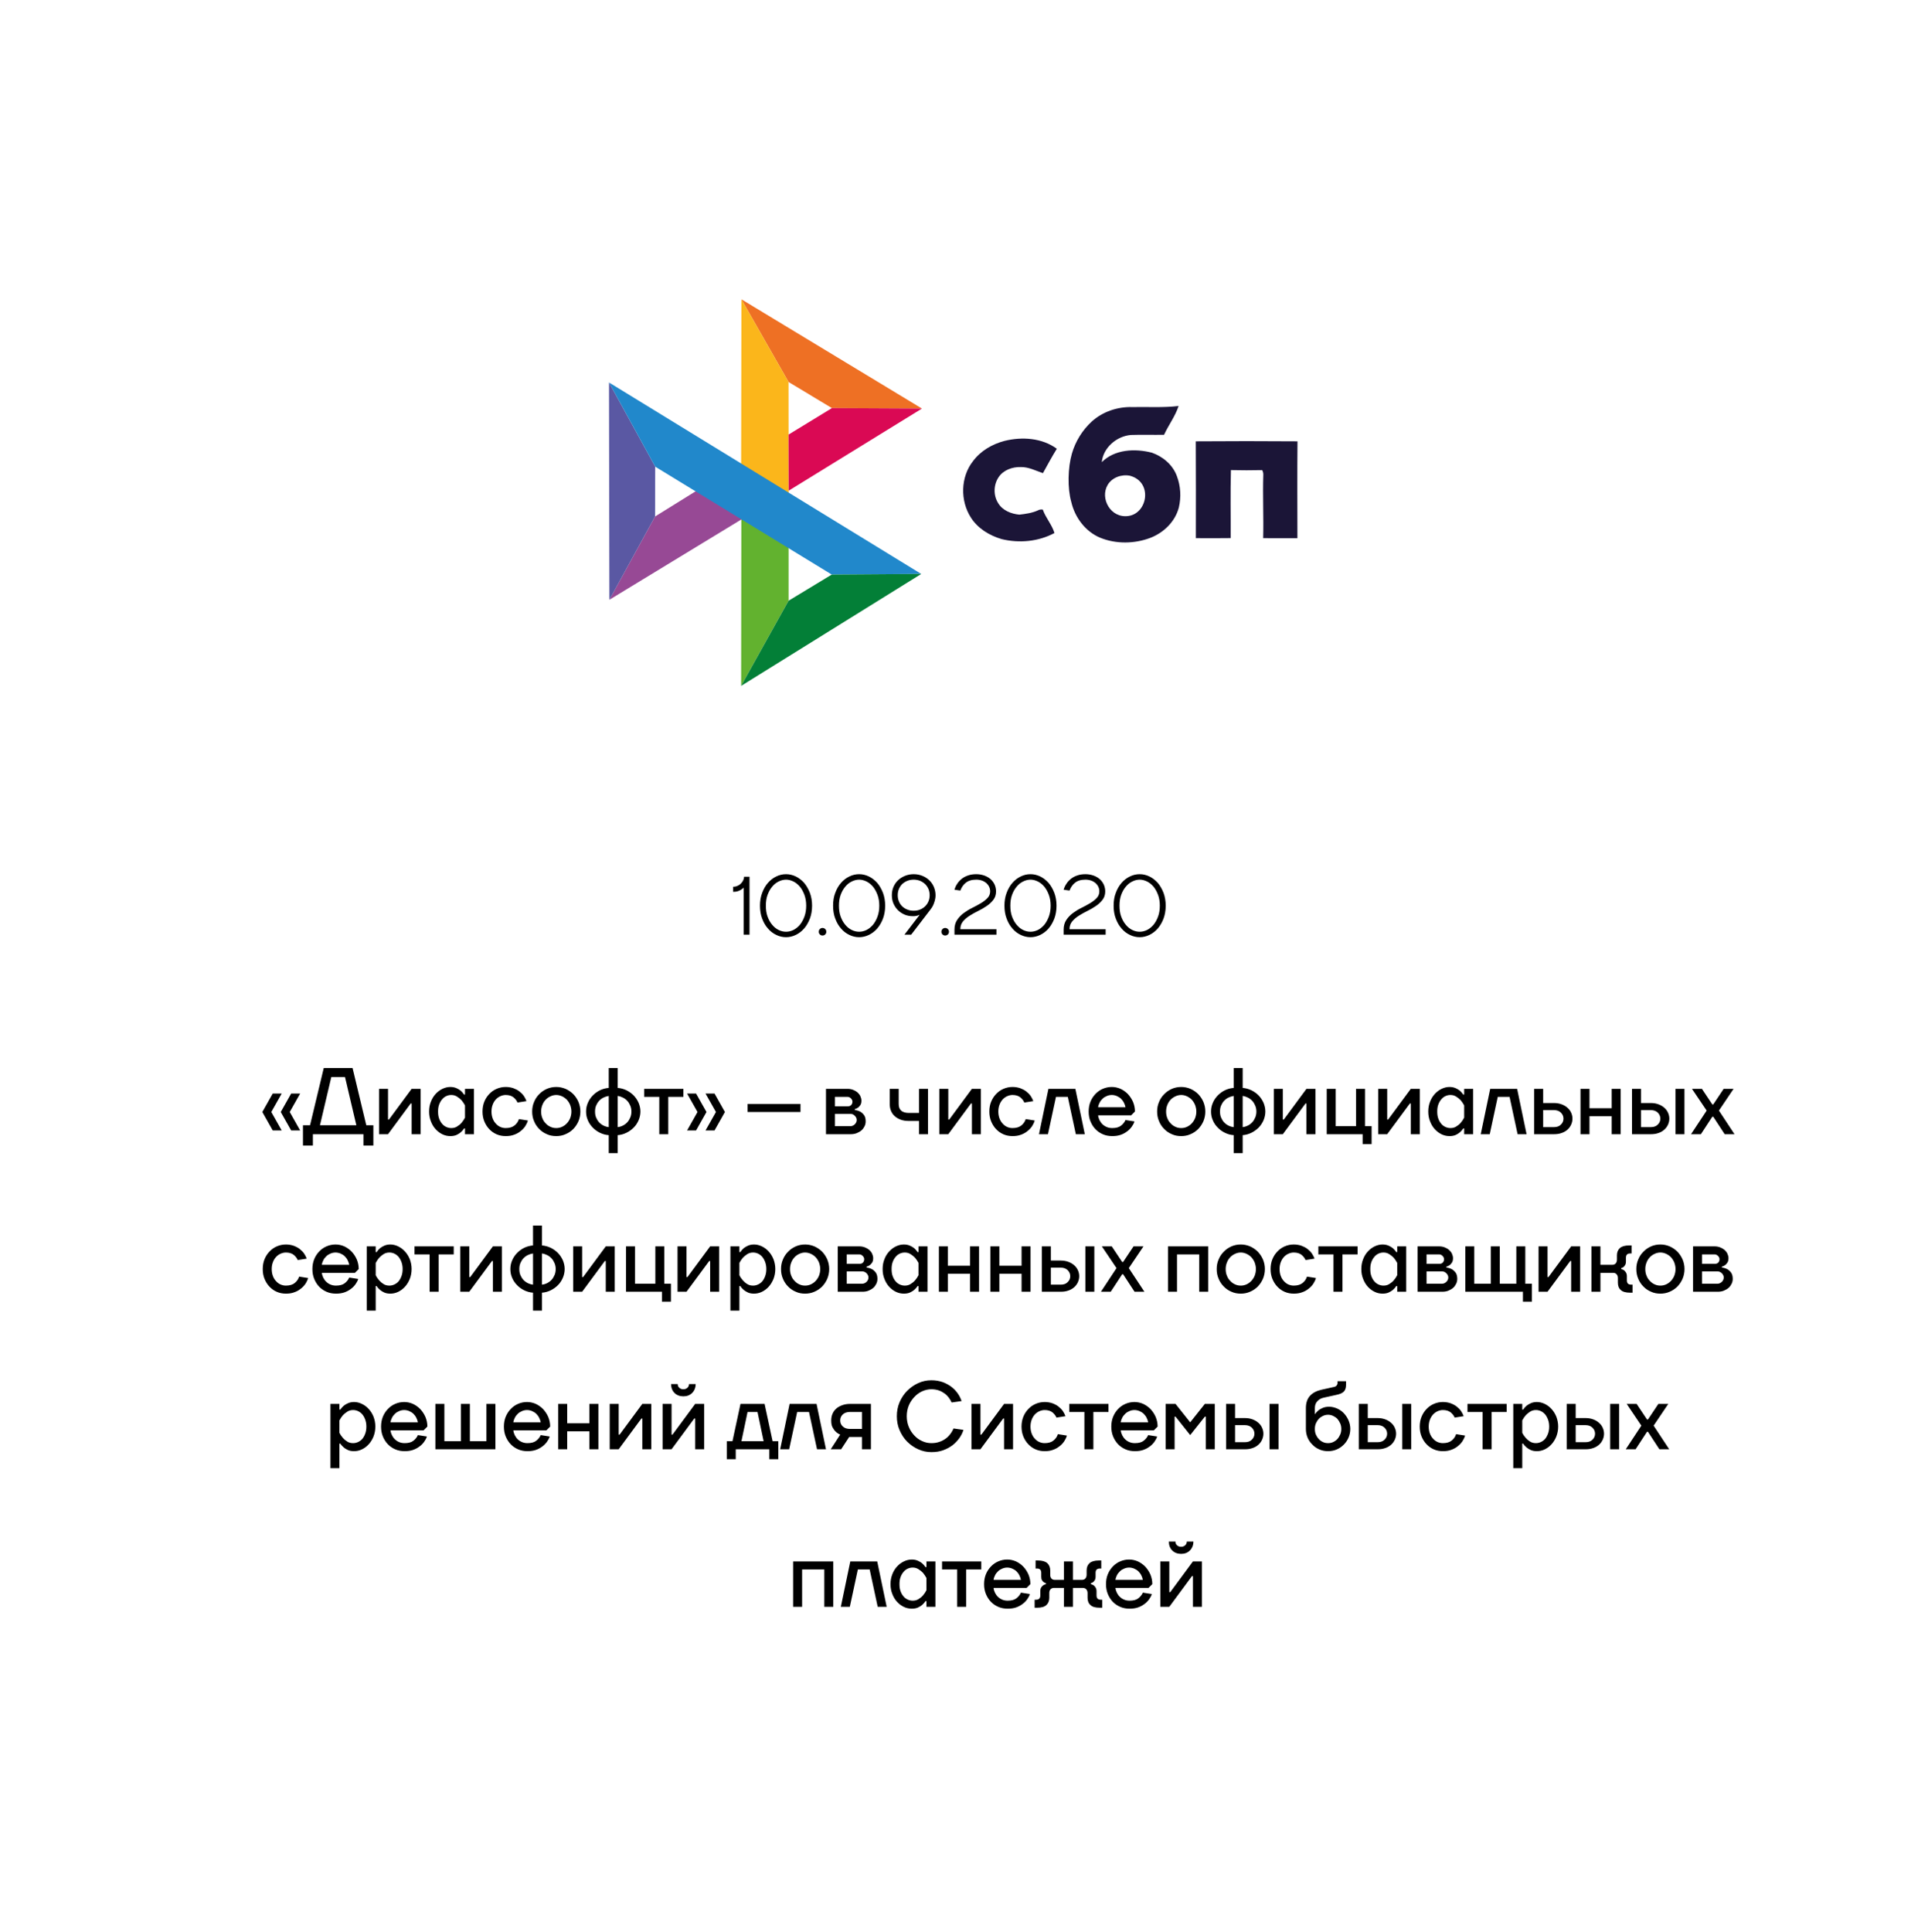 <svg width="364" height="368" viewBox="0 0 364 368" fill="none" xmlns="http://www.w3.org/2000/svg">
<rect width="364" height="368" fill="white"/>
<path d="M49.968 211.77L51.948 215.28H53.658L51.678 211.77L53.658 208.26H51.948L49.968 211.77ZM53.478 211.77L55.458 215.28H57.168L55.188 211.77L57.168 208.26H55.458L53.478 211.77ZM59.597 216H69.227V218.16H71.117V214.29H69.767L67.157 203.4H61.667L59.057 214.29H57.707V218.16H59.597V216ZM63.107 205.11H65.717L67.877 214.29H60.947L63.107 205.11ZM72.199 207.36V216H73.909L78.229 210.15H78.409V216H80.119V207.36H78.409L74.089 213.21H73.909V207.36H72.199ZM81.731 211.68C81.731 212.364 81.839 212.976 82.073 213.552C82.289 214.128 82.595 214.632 82.973 215.046C83.351 215.46 83.783 215.784 84.269 216.018C84.755 216.252 85.259 216.36 85.781 216.36C86.231 216.36 86.627 216.288 86.951 216.144C87.275 216 87.545 215.82 87.761 215.64C88.013 215.424 88.211 215.19 88.391 214.92H88.571V216H90.281V207.36H88.571V208.44H88.391C88.211 208.188 88.013 207.936 87.761 207.72C87.545 207.54 87.275 207.378 86.951 207.234C86.627 207.09 86.231 207 85.781 207C85.259 207 84.755 207.126 84.269 207.36C83.783 207.594 83.351 207.918 82.973 208.332C82.595 208.746 82.289 209.232 82.073 209.808C81.839 210.384 81.731 211.014 81.731 211.68ZM88.571 210.51V212.85C88.373 213.228 88.157 213.552 87.905 213.84C87.689 214.092 87.401 214.326 87.077 214.524C86.753 214.74 86.375 214.83 85.961 214.83C85.619 214.83 85.295 214.758 84.989 214.614C84.683 214.47 84.413 214.272 84.197 214.002C83.963 213.732 83.783 213.408 83.639 213.012C83.495 212.616 83.441 212.184 83.441 211.68C83.441 211.194 83.495 210.762 83.639 210.366C83.783 209.97 83.963 209.646 84.197 209.376C84.413 209.106 84.683 208.89 84.989 208.746C85.295 208.602 85.619 208.53 85.961 208.53C86.375 208.53 86.753 208.638 87.077 208.854C87.401 209.07 87.689 209.286 87.905 209.52C88.157 209.826 88.373 210.15 88.571 210.51ZM96.319 216.36C96.895 216.36 97.435 216.288 97.903 216.108C98.371 215.946 98.767 215.73 99.127 215.442C99.487 215.172 99.775 214.866 100.027 214.506C100.261 214.146 100.441 213.786 100.549 213.39L98.839 213.12C98.695 213.588 98.425 213.984 98.011 214.326C97.597 214.668 97.039 214.83 96.319 214.83C95.959 214.83 95.617 214.758 95.293 214.614C94.969 214.47 94.681 214.254 94.429 213.966C94.177 213.696 93.979 213.372 93.835 212.976C93.691 212.58 93.619 212.148 93.619 211.68C93.619 211.212 93.691 210.798 93.835 210.402C93.979 210.006 94.177 209.682 94.429 209.394C94.681 209.124 94.969 208.908 95.293 208.764C95.617 208.62 95.959 208.53 96.319 208.53C96.949 208.53 97.453 208.692 97.813 208.98C98.173 209.286 98.425 209.61 98.569 209.97L100.279 209.7C100.171 209.376 99.991 209.034 99.775 208.71C99.541 208.386 99.253 208.098 98.929 207.846C98.605 207.594 98.209 207.396 97.777 207.234C97.345 207.09 96.859 207 96.319 207C95.707 207 95.131 207.126 94.591 207.36C94.051 207.594 93.601 207.918 93.205 208.332C92.809 208.746 92.485 209.232 92.251 209.808C92.017 210.384 91.909 211.014 91.909 211.68C91.909 212.364 92.017 212.976 92.251 213.552C92.485 214.128 92.809 214.632 93.205 215.046C93.601 215.46 94.051 215.784 94.591 216.018C95.131 216.252 95.707 216.36 96.319 216.36ZM105.956 214.83C105.56 214.83 105.2 214.758 104.858 214.596C104.498 214.434 104.192 214.218 103.94 213.93C103.67 213.66 103.454 213.336 103.31 212.94C103.148 212.562 103.076 212.148 103.076 211.68C103.076 211.248 103.148 210.834 103.31 210.438C103.454 210.042 103.67 209.718 103.94 209.43C104.192 209.16 104.498 208.944 104.858 208.782C105.2 208.62 105.56 208.53 105.956 208.53C106.334 208.53 106.694 208.62 107.054 208.782C107.396 208.944 107.702 209.16 107.972 209.43C108.224 209.718 108.44 210.042 108.602 210.438C108.746 210.834 108.836 211.248 108.836 211.68C108.836 212.148 108.746 212.562 108.602 212.94C108.44 213.336 108.224 213.66 107.972 213.93C107.702 214.218 107.396 214.434 107.054 214.596C106.694 214.758 106.334 214.83 105.956 214.83ZM105.956 216.36C106.568 216.36 107.162 216.252 107.72 216C108.278 215.766 108.764 215.442 109.196 215.01C109.61 214.578 109.934 214.092 110.186 213.516C110.42 212.94 110.546 212.328 110.546 211.68C110.546 211.032 110.42 210.438 110.186 209.862C109.934 209.286 109.61 208.8 109.196 208.368C108.764 207.936 108.278 207.612 107.72 207.36C107.162 207.126 106.568 207 105.956 207C105.308 207 104.714 207.126 104.174 207.36C103.616 207.612 103.13 207.936 102.716 208.368C102.284 208.8 101.96 209.286 101.726 209.862C101.474 210.438 101.366 211.032 101.366 211.68C101.366 212.328 101.474 212.94 101.726 213.516C101.96 214.092 102.284 214.578 102.716 215.01C103.13 215.442 103.616 215.766 104.174 216C104.714 216.252 105.308 216.36 105.956 216.36ZM117.662 219.6V216.18C118.238 216.144 118.796 215.982 119.318 215.73C119.84 215.478 120.308 215.136 120.704 214.74C121.1 214.344 121.406 213.876 121.64 213.336C121.856 212.814 121.982 212.256 121.982 211.68C121.982 211.104 121.856 210.546 121.64 210.024C121.406 209.502 121.1 209.034 120.704 208.62C120.308 208.224 119.84 207.882 119.318 207.63C118.796 207.378 118.238 207.234 117.662 207.18V203.4H115.952V207.18C115.358 207.234 114.8 207.378 114.278 207.63C113.756 207.882 113.306 208.224 112.91 208.62C112.514 209.034 112.19 209.502 111.974 210.024C111.74 210.546 111.632 211.104 111.632 211.68C111.632 212.274 111.74 212.832 111.974 213.354C112.19 213.876 112.514 214.344 112.91 214.74C113.306 215.154 113.756 215.478 114.278 215.73C114.8 215.982 115.358 216.144 115.952 216.18V219.6H117.662ZM113.342 211.68C113.342 211.284 113.396 210.906 113.54 210.564C113.684 210.222 113.864 209.916 114.098 209.664C114.332 209.412 114.602 209.196 114.926 209.034C115.25 208.872 115.592 208.764 115.952 208.71V214.65C115.592 214.614 115.25 214.506 114.926 214.344C114.602 214.182 114.332 213.966 114.098 213.714C113.864 213.462 113.684 213.156 113.54 212.814C113.396 212.472 113.342 212.094 113.342 211.68ZM120.272 211.68C120.272 212.094 120.2 212.472 120.056 212.814C119.912 213.156 119.732 213.462 119.498 213.714C119.264 213.966 118.994 214.182 118.67 214.344C118.346 214.506 118.022 214.614 117.662 214.65V208.71C118.022 208.764 118.346 208.872 118.67 209.034C118.994 209.196 119.264 209.412 119.498 209.664C119.732 209.916 119.912 210.222 120.056 210.564C120.2 210.906 120.272 211.284 120.272 211.68ZM122.698 207.36V208.89H125.578V216H127.288V208.89H130.168V207.36H122.698ZM136.1 215.28L138.08 211.77L136.1 208.26H134.39L136.37 211.77L134.39 215.28H136.1ZM132.59 215.28L134.57 211.77L132.59 208.26H130.88L132.86 211.77L130.88 215.28H132.59ZM142.394 211.77H152.474V210.24H142.394V211.77ZM161.47 207.36H157.33V216H162.01C162.442 216 162.82 215.946 163.18 215.802C163.54 215.658 163.846 215.478 164.098 215.262C164.35 215.046 164.53 214.776 164.674 214.488C164.818 214.2 164.89 213.876 164.89 213.552C164.89 213.048 164.782 212.634 164.566 212.346C164.35 212.058 164.098 211.842 163.846 211.698C163.522 211.536 163.18 211.428 162.82 211.392V211.23C163.036 211.158 163.252 211.068 163.45 210.924C163.594 210.816 163.738 210.654 163.882 210.438C164.008 210.24 164.08 209.97 164.08 209.61C164.08 209.322 164.008 209.052 163.882 208.764C163.756 208.494 163.576 208.26 163.342 208.044C163.108 207.846 162.838 207.684 162.514 207.558C162.19 207.432 161.848 207.36 161.47 207.36ZM162.01 214.47H159.04V212.13H162.01C162.316 212.13 162.586 212.256 162.82 212.49C163.054 212.724 163.18 212.994 163.18 213.3C163.18 213.444 163.144 213.57 163.09 213.714C163.018 213.858 162.946 213.984 162.838 214.092C162.73 214.2 162.604 214.29 162.46 214.362C162.316 214.434 162.154 214.47 162.01 214.47ZM159.04 208.89H161.47C161.686 208.89 161.902 208.998 162.082 209.178C162.262 209.358 162.37 209.574 162.37 209.79C162.37 210.078 162.28 210.294 162.118 210.456C161.956 210.618 161.74 210.69 161.47 210.69H159.04V208.89ZM171.182 210.24V207.36H169.472V210.24C169.472 210.708 169.544 211.14 169.706 211.536C169.868 211.932 170.102 212.274 170.426 212.562C170.75 212.85 171.128 213.084 171.596 213.246C172.046 213.408 172.568 213.48 173.162 213.48H175.052V216H176.762V207.36H175.052V211.95H173.162C172.478 211.95 171.974 211.806 171.65 211.5C171.326 211.212 171.182 210.78 171.182 210.24ZM178.916 207.36V216H180.626L184.946 210.15H185.126V216H186.836V207.36H185.126L180.806 213.21H180.626V207.36H178.916ZM192.858 216.36C193.434 216.36 193.974 216.288 194.442 216.108C194.91 215.946 195.306 215.73 195.666 215.442C196.026 215.172 196.314 214.866 196.566 214.506C196.8 214.146 196.98 213.786 197.088 213.39L195.378 213.12C195.234 213.588 194.964 213.984 194.55 214.326C194.136 214.668 193.578 214.83 192.858 214.83C192.498 214.83 192.156 214.758 191.832 214.614C191.508 214.47 191.22 214.254 190.968 213.966C190.716 213.696 190.518 213.372 190.374 212.976C190.23 212.58 190.158 212.148 190.158 211.68C190.158 211.212 190.23 210.798 190.374 210.402C190.518 210.006 190.716 209.682 190.968 209.394C191.22 209.124 191.508 208.908 191.832 208.764C192.156 208.62 192.498 208.53 192.858 208.53C193.488 208.53 193.992 208.692 194.352 208.98C194.712 209.286 194.964 209.61 195.108 209.97L196.818 209.7C196.71 209.376 196.53 209.034 196.314 208.71C196.08 208.386 195.792 208.098 195.468 207.846C195.144 207.594 194.748 207.396 194.316 207.234C193.884 207.09 193.398 207 192.858 207C192.246 207 191.67 207.126 191.13 207.36C190.59 207.594 190.14 207.918 189.744 208.332C189.348 208.746 189.024 209.232 188.79 209.808C188.556 210.384 188.448 211.014 188.448 211.68C188.448 212.364 188.556 212.976 188.79 213.552C189.024 214.128 189.348 214.632 189.744 215.046C190.14 215.46 190.59 215.784 191.13 216.018C191.67 216.252 192.246 216.36 192.858 216.36ZM206.631 216L204.831 207.36H199.701L197.901 216H199.611L201.141 208.89H203.391L204.921 216H206.631ZM211.772 207C211.16 207 210.584 207.126 210.044 207.36C209.504 207.594 209.054 207.918 208.658 208.332C208.262 208.746 207.938 209.232 207.704 209.808C207.47 210.384 207.362 211.014 207.362 211.68C207.362 212.364 207.47 212.976 207.704 213.552C207.938 214.128 208.262 214.632 208.658 215.046C209.054 215.46 209.54 215.784 210.08 216.018C210.62 216.252 211.214 216.36 211.862 216.36C212.438 216.36 212.978 216.288 213.446 216.126C213.914 215.964 214.31 215.748 214.67 215.478C215.03 215.226 215.318 214.92 215.57 214.578C215.804 214.254 215.984 213.912 216.092 213.57L214.382 213.3C214.202 213.714 213.914 214.074 213.518 214.38C213.122 214.686 212.582 214.83 211.862 214.83C211.502 214.83 211.16 214.776 210.854 214.65C210.53 214.524 210.26 214.344 210.026 214.128C209.792 213.912 209.594 213.642 209.45 213.354C209.306 213.066 209.198 212.742 209.162 212.4H215.462L216.182 211.68C216.182 211.032 216.056 210.438 215.822 209.862C215.57 209.286 215.246 208.8 214.85 208.368C214.436 207.936 213.968 207.612 213.446 207.36C212.906 207.126 212.348 207 211.772 207ZM211.772 208.53C212.096 208.53 212.42 208.602 212.726 208.728C213.014 208.854 213.284 209.016 213.518 209.232C213.734 209.448 213.932 209.7 214.076 209.988C214.22 210.276 214.328 210.564 214.382 210.87H209.162C209.198 210.564 209.306 210.276 209.45 209.988C209.594 209.7 209.792 209.448 210.026 209.232C210.242 209.016 210.512 208.854 210.818 208.728C211.106 208.602 211.43 208.53 211.772 208.53ZM224.995 214.83C224.599 214.83 224.239 214.758 223.897 214.596C223.537 214.434 223.231 214.218 222.979 213.93C222.709 213.66 222.493 213.336 222.349 212.94C222.187 212.562 222.115 212.148 222.115 211.68C222.115 211.248 222.187 210.834 222.349 210.438C222.493 210.042 222.709 209.718 222.979 209.43C223.231 209.16 223.537 208.944 223.897 208.782C224.239 208.62 224.599 208.53 224.995 208.53C225.373 208.53 225.733 208.62 226.093 208.782C226.435 208.944 226.741 209.16 227.011 209.43C227.263 209.718 227.479 210.042 227.641 210.438C227.785 210.834 227.875 211.248 227.875 211.68C227.875 212.148 227.785 212.562 227.641 212.94C227.479 213.336 227.263 213.66 227.011 213.93C226.741 214.218 226.435 214.434 226.093 214.596C225.733 214.758 225.373 214.83 224.995 214.83ZM224.995 216.36C225.607 216.36 226.201 216.252 226.759 216C227.317 215.766 227.803 215.442 228.235 215.01C228.649 214.578 228.973 214.092 229.225 213.516C229.459 212.94 229.585 212.328 229.585 211.68C229.585 211.032 229.459 210.438 229.225 209.862C228.973 209.286 228.649 208.8 228.235 208.368C227.803 207.936 227.317 207.612 226.759 207.36C226.201 207.126 225.607 207 224.995 207C224.347 207 223.753 207.126 223.213 207.36C222.655 207.612 222.169 207.936 221.755 208.368C221.323 208.8 220.999 209.286 220.765 209.862C220.513 210.438 220.405 211.032 220.405 211.68C220.405 212.328 220.513 212.94 220.765 213.516C220.999 214.092 221.323 214.578 221.755 215.01C222.169 215.442 222.655 215.766 223.213 216C223.753 216.252 224.347 216.36 224.995 216.36ZM236.701 219.6V216.18C237.277 216.144 237.835 215.982 238.357 215.73C238.879 215.478 239.347 215.136 239.743 214.74C240.139 214.344 240.445 213.876 240.679 213.336C240.895 212.814 241.021 212.256 241.021 211.68C241.021 211.104 240.895 210.546 240.679 210.024C240.445 209.502 240.139 209.034 239.743 208.62C239.347 208.224 238.879 207.882 238.357 207.63C237.835 207.378 237.277 207.234 236.701 207.18V203.4H234.991V207.18C234.397 207.234 233.839 207.378 233.317 207.63C232.795 207.882 232.345 208.224 231.949 208.62C231.553 209.034 231.229 209.502 231.013 210.024C230.779 210.546 230.671 211.104 230.671 211.68C230.671 212.274 230.779 212.832 231.013 213.354C231.229 213.876 231.553 214.344 231.949 214.74C232.345 215.154 232.795 215.478 233.317 215.73C233.839 215.982 234.397 216.144 234.991 216.18V219.6H236.701ZM232.381 211.68C232.381 211.284 232.435 210.906 232.579 210.564C232.723 210.222 232.903 209.916 233.137 209.664C233.371 209.412 233.641 209.196 233.965 209.034C234.289 208.872 234.631 208.764 234.991 208.71V214.65C234.631 214.614 234.289 214.506 233.965 214.344C233.641 214.182 233.371 213.966 233.137 213.714C232.903 213.462 232.723 213.156 232.579 212.814C232.435 212.472 232.381 212.094 232.381 211.68ZM239.311 211.68C239.311 212.094 239.239 212.472 239.095 212.814C238.951 213.156 238.771 213.462 238.537 213.714C238.303 213.966 238.033 214.182 237.709 214.344C237.385 214.506 237.061 214.614 236.701 214.65V208.71C237.061 208.764 237.385 208.872 237.709 209.034C238.033 209.196 238.303 209.412 238.537 209.664C238.771 209.916 238.951 210.222 239.095 210.564C239.239 210.906 239.311 211.284 239.311 211.68ZM242.637 207.36V216H244.347L248.667 210.15H248.847V216H250.557V207.36H248.847L244.527 213.21H244.347V207.36H242.637ZM252.709 207.36V216H259.549V217.89H261.259V214.47H259.999V207.36H258.289V214.47H254.419V207.36H252.709ZM262.518 207.36V216H264.228L268.548 210.15H268.728V216H270.438V207.36H268.728L264.408 213.21H264.228V207.36H262.518ZM272.05 211.68C272.05 212.364 272.158 212.976 272.392 213.552C272.608 214.128 272.914 214.632 273.292 215.046C273.67 215.46 274.102 215.784 274.588 216.018C275.074 216.252 275.578 216.36 276.1 216.36C276.55 216.36 276.946 216.288 277.27 216.144C277.594 216 277.864 215.82 278.08 215.64C278.332 215.424 278.53 215.19 278.71 214.92H278.89V216H280.6V207.36H278.89V208.44H278.71C278.53 208.188 278.332 207.936 278.08 207.72C277.864 207.54 277.594 207.378 277.27 207.234C276.946 207.09 276.55 207 276.1 207C275.578 207 275.074 207.126 274.588 207.36C274.102 207.594 273.67 207.918 273.292 208.332C272.914 208.746 272.608 209.232 272.392 209.808C272.158 210.384 272.05 211.014 272.05 211.68ZM278.89 210.51V212.85C278.692 213.228 278.476 213.552 278.224 213.84C278.008 214.092 277.72 214.326 277.396 214.524C277.072 214.74 276.694 214.83 276.28 214.83C275.938 214.83 275.614 214.758 275.308 214.614C275.002 214.47 274.732 214.272 274.516 214.002C274.282 213.732 274.102 213.408 273.958 213.012C273.814 212.616 273.76 212.184 273.76 211.68C273.76 211.194 273.814 210.762 273.958 210.366C274.102 209.97 274.282 209.646 274.516 209.376C274.732 209.106 275.002 208.89 275.308 208.746C275.614 208.602 275.938 208.53 276.28 208.53C276.694 208.53 277.072 208.638 277.396 208.854C277.72 209.07 278.008 209.286 278.224 209.52C278.476 209.826 278.692 210.15 278.89 210.51ZM290.777 216L288.978 207.36H283.848L282.048 216H283.758L285.288 208.89H287.538L289.068 216H290.777ZM296.005 214.65H293.935V211.41H296.005C296.545 211.41 296.977 211.572 297.301 211.878C297.625 212.202 297.805 212.58 297.805 213.03C297.805 213.498 297.625 213.876 297.301 214.182C296.977 214.506 296.545 214.65 296.005 214.65ZM292.225 216H296.005C296.545 216 297.031 215.928 297.463 215.766C297.895 215.622 298.255 215.406 298.561 215.136C298.867 214.866 299.101 214.542 299.263 214.182C299.425 213.822 299.515 213.444 299.515 213.03C299.515 212.634 299.425 212.256 299.263 211.896C299.101 211.536 298.867 211.23 298.561 210.96C298.255 210.69 297.895 210.474 297.463 210.312C297.031 210.15 296.545 210.06 296.005 210.06H293.935V207.36H292.225V216ZM301.049 207.36V216H302.759V212.58H306.989V216H308.699V207.36H306.989V211.05H302.759V207.36H301.049ZM319.137 207.36V216H320.847V207.36H319.137ZM314.457 214.65H312.567V211.41H314.457C314.997 211.41 315.429 211.572 315.753 211.878C316.077 212.202 316.257 212.58 316.257 213.03C316.257 213.498 316.077 213.876 315.753 214.182C315.429 214.506 314.997 214.65 314.457 214.65ZM310.857 216H314.457C314.997 216 315.483 215.928 315.915 215.766C316.347 215.622 316.707 215.406 317.013 215.136C317.319 214.866 317.553 214.542 317.715 214.182C317.877 213.822 317.967 213.444 317.967 213.03C317.967 212.634 317.877 212.256 317.715 211.896C317.553 211.536 317.319 211.23 317.013 210.96C316.707 210.69 316.347 210.474 315.915 210.312C315.483 210.15 314.997 210.06 314.457 210.06H312.567V207.36H310.857V216ZM326.334 212.67L328.512 216H330.384L327.414 211.5L330.204 207.36H328.314L326.334 210.33H326.154L324.174 207.36H322.284L325.074 211.5L322.104 216H323.976L326.154 212.67H326.334ZM54.457 246.36C55.033 246.36 55.573 246.288 56.041 246.108C56.509 245.946 56.905 245.73 57.265 245.442C57.625 245.172 57.913 244.866 58.165 244.506C58.399 244.146 58.579 243.786 58.687 243.39L56.977 243.12C56.833 243.588 56.563 243.984 56.149 244.326C55.735 244.668 55.177 244.83 54.457 244.83C54.097 244.83 53.755 244.758 53.431 244.614C53.107 244.47 52.819 244.254 52.567 243.966C52.315 243.696 52.117 243.372 51.973 242.976C51.829 242.58 51.757 242.148 51.757 241.68C51.757 241.212 51.829 240.798 51.973 240.402C52.117 240.006 52.315 239.682 52.567 239.394C52.819 239.124 53.107 238.908 53.431 238.764C53.755 238.62 54.097 238.53 54.457 238.53C55.087 238.53 55.591 238.692 55.951 238.98C56.311 239.286 56.563 239.61 56.707 239.97L58.417 239.7C58.309 239.376 58.129 239.034 57.913 238.71C57.679 238.386 57.391 238.098 57.067 237.846C56.743 237.594 56.347 237.396 55.915 237.234C55.483 237.09 54.997 237 54.457 237C53.845 237 53.269 237.126 52.729 237.36C52.189 237.594 51.739 237.918 51.343 238.332C50.947 238.746 50.623 239.232 50.389 239.808C50.155 240.384 50.047 241.014 50.047 241.68C50.047 242.364 50.155 242.976 50.389 243.552C50.623 244.128 50.947 244.632 51.343 245.046C51.739 245.46 52.189 245.784 52.729 246.018C53.269 246.252 53.845 246.36 54.457 246.36ZM63.914 237C63.302 237 62.726 237.126 62.186 237.36C61.646 237.594 61.196 237.918 60.8 238.332C60.404 238.746 60.08 239.232 59.846 239.808C59.612 240.384 59.504 241.014 59.504 241.68C59.504 242.364 59.612 242.976 59.846 243.552C60.08 244.128 60.404 244.632 60.8 245.046C61.196 245.46 61.682 245.784 62.222 246.018C62.762 246.252 63.356 246.36 64.004 246.36C64.58 246.36 65.12 246.288 65.588 246.126C66.056 245.964 66.452 245.748 66.812 245.478C67.172 245.226 67.46 244.92 67.712 244.578C67.946 244.254 68.126 243.912 68.234 243.57L66.524 243.3C66.344 243.714 66.056 244.074 65.66 244.38C65.264 244.686 64.724 244.83 64.004 244.83C63.644 244.83 63.302 244.776 62.996 244.65C62.672 244.524 62.402 244.344 62.168 244.128C61.934 243.912 61.736 243.642 61.592 243.354C61.448 243.066 61.34 242.742 61.304 242.4H67.604L68.324 241.68C68.324 241.032 68.198 240.438 67.964 239.862C67.712 239.286 67.388 238.8 66.992 238.368C66.578 237.936 66.11 237.612 65.588 237.36C65.048 237.126 64.49 237 63.914 237ZM63.914 238.53C64.238 238.53 64.562 238.602 64.868 238.728C65.156 238.854 65.426 239.016 65.66 239.232C65.876 239.448 66.074 239.7 66.218 239.988C66.362 240.276 66.47 240.564 66.524 240.87H61.304C61.34 240.564 61.448 240.276 61.592 239.988C61.736 239.7 61.934 239.448 62.168 239.232C62.384 239.016 62.654 238.854 62.96 238.728C63.248 238.602 63.572 238.53 63.914 238.53ZM78.403 241.68C78.403 241.014 78.276 240.384 78.061 239.808C77.826 239.232 77.52 238.746 77.142 238.332C76.764 237.918 76.332 237.594 75.847 237.36C75.361 237.126 74.856 237 74.353 237C73.885 237 73.507 237.09 73.183 237.234C72.859 237.378 72.588 237.54 72.373 237.72C72.121 237.936 71.904 238.188 71.743 238.44H71.562V237.36H69.853V249.6H71.562V244.92H71.743C71.904 245.19 72.121 245.424 72.373 245.64C72.588 245.82 72.859 246 73.183 246.144C73.507 246.288 73.885 246.36 74.353 246.36C74.856 246.36 75.361 246.252 75.847 246.018C76.332 245.784 76.764 245.46 77.142 245.046C77.52 244.632 77.826 244.128 78.061 243.552C78.276 242.976 78.403 242.364 78.403 241.68ZM71.562 242.85V240.51C71.743 240.15 71.977 239.826 72.228 239.52C72.445 239.286 72.715 239.07 73.038 238.854C73.362 238.638 73.74 238.53 74.172 238.53C74.496 238.53 74.82 238.602 75.126 238.746C75.433 238.89 75.703 239.106 75.936 239.376C76.153 239.646 76.332 239.97 76.477 240.366C76.621 240.762 76.692 241.194 76.692 241.68C76.692 242.184 76.621 242.616 76.477 243.012C76.332 243.408 76.153 243.732 75.936 244.002C75.703 244.272 75.433 244.47 75.126 244.614C74.82 244.758 74.496 244.83 74.172 244.83C73.74 244.83 73.362 244.74 73.038 244.524C72.715 244.326 72.445 244.092 72.228 243.84C71.977 243.552 71.743 243.228 71.562 242.85ZM78.954 237.36V238.89H81.834V246H83.544V238.89H86.424V237.36H78.954ZM87.677 237.36V246H89.387L93.707 240.15H93.887V246H95.597V237.36H93.887L89.567 243.21H89.387V237.36H87.677ZM103.239 249.6V246.18C103.815 246.144 104.373 245.982 104.895 245.73C105.417 245.478 105.885 245.136 106.281 244.74C106.677 244.344 106.983 243.876 107.217 243.336C107.433 242.814 107.559 242.256 107.559 241.68C107.559 241.104 107.433 240.546 107.217 240.024C106.983 239.502 106.677 239.034 106.281 238.62C105.885 238.224 105.417 237.882 104.895 237.63C104.373 237.378 103.815 237.234 103.239 237.18V233.4H101.529V237.18C100.935 237.234 100.377 237.378 99.855 237.63C99.333 237.882 98.883 238.224 98.487 238.62C98.091 239.034 97.767 239.502 97.551 240.024C97.317 240.546 97.209 241.104 97.209 241.68C97.209 242.274 97.317 242.832 97.551 243.354C97.767 243.876 98.091 244.344 98.487 244.74C98.883 245.154 99.333 245.478 99.855 245.73C100.377 245.982 100.935 246.144 101.529 246.18V249.6H103.239ZM98.919 241.68C98.919 241.284 98.973 240.906 99.117 240.564C99.261 240.222 99.441 239.916 99.675 239.664C99.909 239.412 100.179 239.196 100.503 239.034C100.827 238.872 101.169 238.764 101.529 238.71V244.65C101.169 244.614 100.827 244.506 100.503 244.344C100.179 244.182 99.909 243.966 99.675 243.714C99.441 243.462 99.261 243.156 99.117 242.814C98.973 242.472 98.919 242.094 98.919 241.68ZM105.849 241.68C105.849 242.094 105.777 242.472 105.633 242.814C105.489 243.156 105.309 243.462 105.075 243.714C104.841 243.966 104.571 244.182 104.247 244.344C103.923 244.506 103.599 244.614 103.239 244.65V238.71C103.599 238.764 103.923 238.872 104.247 239.034C104.571 239.196 104.841 239.412 105.075 239.664C105.309 239.916 105.489 240.222 105.633 240.564C105.777 240.906 105.849 241.284 105.849 241.68ZM109.175 237.36V246H110.885L115.205 240.15H115.385V246H117.095V237.36H115.385L111.065 243.21H110.885V237.36H109.175ZM119.247 237.36V246H126.087V247.89H127.797V244.47H126.537V237.36H124.827V244.47H120.957V237.36H119.247ZM129.056 237.36V246H130.766L135.086 240.15H135.266V246H136.976V237.36H135.266L130.946 243.21H130.766V237.36H129.056ZM147.678 241.68C147.678 241.014 147.552 240.384 147.336 239.808C147.102 239.232 146.796 238.746 146.418 238.332C146.04 237.918 145.608 237.594 145.122 237.36C144.636 237.126 144.132 237 143.628 237C143.16 237 142.782 237.09 142.458 237.234C142.134 237.378 141.864 237.54 141.648 237.72C141.396 237.936 141.18 238.188 141.018 238.44H140.838V237.36H139.128V249.6H140.838V244.92H141.018C141.18 245.19 141.396 245.424 141.648 245.64C141.864 245.82 142.134 246 142.458 246.144C142.782 246.288 143.16 246.36 143.628 246.36C144.132 246.36 144.636 246.252 145.122 246.018C145.608 245.784 146.04 245.46 146.418 245.046C146.796 244.632 147.102 244.128 147.336 243.552C147.552 242.976 147.678 242.364 147.678 241.68ZM140.838 242.85V240.51C141.018 240.15 141.252 239.826 141.504 239.52C141.72 239.286 141.99 239.07 142.314 238.854C142.638 238.638 143.016 238.53 143.448 238.53C143.772 238.53 144.096 238.602 144.402 238.746C144.708 238.89 144.978 239.106 145.212 239.376C145.428 239.646 145.608 239.97 145.752 240.366C145.896 240.762 145.968 241.194 145.968 241.68C145.968 242.184 145.896 242.616 145.752 243.012C145.608 243.408 145.428 243.732 145.212 244.002C144.978 244.272 144.708 244.47 144.402 244.614C144.096 244.758 143.772 244.83 143.448 244.83C143.016 244.83 142.638 244.74 142.314 244.524C141.99 244.326 141.72 244.092 141.504 243.84C141.252 243.552 141.018 243.228 140.838 242.85ZM153.356 244.83C152.96 244.83 152.6 244.758 152.258 244.596C151.898 244.434 151.592 244.218 151.34 243.93C151.07 243.66 150.854 243.336 150.71 242.94C150.548 242.562 150.476 242.148 150.476 241.68C150.476 241.248 150.548 240.834 150.71 240.438C150.854 240.042 151.07 239.718 151.34 239.43C151.592 239.16 151.898 238.944 152.258 238.782C152.6 238.62 152.96 238.53 153.356 238.53C153.734 238.53 154.094 238.62 154.454 238.782C154.796 238.944 155.102 239.16 155.372 239.43C155.624 239.718 155.84 240.042 156.002 240.438C156.146 240.834 156.236 241.248 156.236 241.68C156.236 242.148 156.146 242.562 156.002 242.94C155.84 243.336 155.624 243.66 155.372 243.93C155.102 244.218 154.796 244.434 154.454 244.596C154.094 244.758 153.734 244.83 153.356 244.83ZM153.356 246.36C153.968 246.36 154.562 246.252 155.12 246C155.678 245.766 156.164 245.442 156.596 245.01C157.01 244.578 157.334 244.092 157.586 243.516C157.82 242.94 157.946 242.328 157.946 241.68C157.946 241.032 157.82 240.438 157.586 239.862C157.334 239.286 157.01 238.8 156.596 238.368C156.164 237.936 155.678 237.612 155.12 237.36C154.562 237.126 153.968 237 153.356 237C152.708 237 152.114 237.126 151.574 237.36C151.016 237.612 150.53 237.936 150.116 238.368C149.684 238.8 149.36 239.286 149.126 239.862C148.874 240.438 148.766 241.032 148.766 241.68C148.766 242.328 148.874 242.94 149.126 243.516C149.36 244.092 149.684 244.578 150.116 245.01C150.53 245.442 151.016 245.766 151.574 246C152.114 246.252 152.708 246.36 153.356 246.36ZM163.711 237.36H159.571V246H164.251C164.683 246 165.061 245.946 165.421 245.802C165.781 245.658 166.087 245.478 166.339 245.262C166.591 245.046 166.771 244.776 166.915 244.488C167.059 244.2 167.131 243.876 167.131 243.552C167.131 243.048 167.023 242.634 166.807 242.346C166.591 242.058 166.339 241.842 166.087 241.698C165.763 241.536 165.421 241.428 165.061 241.392V241.23C165.277 241.158 165.493 241.068 165.691 240.924C165.835 240.816 165.979 240.654 166.123 240.438C166.249 240.24 166.321 239.97 166.321 239.61C166.321 239.322 166.249 239.052 166.123 238.764C165.997 238.494 165.817 238.26 165.583 238.044C165.349 237.846 165.079 237.684 164.755 237.558C164.431 237.432 164.089 237.36 163.711 237.36ZM164.251 244.47H161.281V242.13H164.251C164.557 242.13 164.827 242.256 165.061 242.49C165.295 242.724 165.421 242.994 165.421 243.3C165.421 243.444 165.385 243.57 165.331 243.714C165.259 243.858 165.187 243.984 165.079 244.092C164.971 244.2 164.845 244.29 164.701 244.362C164.557 244.434 164.395 244.47 164.251 244.47ZM161.281 238.89H163.711C163.927 238.89 164.143 238.998 164.323 239.178C164.503 239.358 164.611 239.574 164.611 239.79C164.611 240.078 164.521 240.294 164.359 240.456C164.197 240.618 163.981 240.69 163.711 240.69H161.281V238.89ZM168.119 241.68C168.119 242.364 168.227 242.976 168.461 243.552C168.677 244.128 168.983 244.632 169.361 245.046C169.739 245.46 170.171 245.784 170.657 246.018C171.143 246.252 171.647 246.36 172.169 246.36C172.619 246.36 173.015 246.288 173.339 246.144C173.663 246 173.933 245.82 174.149 245.64C174.401 245.424 174.599 245.19 174.779 244.92H174.959V246H176.669V237.36H174.959V238.44H174.779C174.599 238.188 174.401 237.936 174.149 237.72C173.933 237.54 173.663 237.378 173.339 237.234C173.015 237.09 172.619 237 172.169 237C171.647 237 171.143 237.126 170.657 237.36C170.171 237.594 169.739 237.918 169.361 238.332C168.983 238.746 168.677 239.232 168.461 239.808C168.227 240.384 168.119 241.014 168.119 241.68ZM174.959 240.51V242.85C174.761 243.228 174.545 243.552 174.293 243.84C174.077 244.092 173.789 244.326 173.465 244.524C173.141 244.74 172.763 244.83 172.349 244.83C172.007 244.83 171.683 244.758 171.377 244.614C171.071 244.47 170.801 244.272 170.585 244.002C170.351 243.732 170.171 243.408 170.027 243.012C169.883 242.616 169.829 242.184 169.829 241.68C169.829 241.194 169.883 240.762 170.027 240.366C170.171 239.97 170.351 239.646 170.585 239.376C170.801 239.106 171.071 238.89 171.377 238.746C171.683 238.602 172.007 238.53 172.349 238.53C172.763 238.53 173.141 238.638 173.465 238.854C173.789 239.07 174.077 239.286 174.293 239.52C174.545 239.826 174.761 240.15 174.959 240.51ZM178.837 237.36V246H180.547V242.58H184.777V246H186.487V237.36H184.777V241.05H180.547V237.36H178.837ZM188.645 237.36V246H190.355V242.58H194.585V246H196.295V237.36H194.585V241.05H190.355V237.36H188.645ZM206.734 237.36V246H208.444V237.36H206.734ZM202.054 244.65H200.164V241.41H202.054C202.594 241.41 203.026 241.572 203.35 241.878C203.674 242.202 203.854 242.58 203.854 243.03C203.854 243.498 203.674 243.876 203.35 244.182C203.026 244.506 202.594 244.65 202.054 244.65ZM198.454 246H202.054C202.594 246 203.08 245.928 203.512 245.766C203.944 245.622 204.304 245.406 204.61 245.136C204.916 244.866 205.15 244.542 205.312 244.182C205.474 243.822 205.564 243.444 205.564 243.03C205.564 242.634 205.474 242.256 205.312 241.896C205.15 241.536 204.916 241.23 204.61 240.96C204.304 240.69 203.944 240.474 203.512 240.312C203.08 240.15 202.594 240.06 202.054 240.06H200.164V237.36H198.454V246ZM213.931 242.67L216.109 246H217.981L215.011 241.5L217.801 237.36H215.911L213.931 240.33H213.751L211.771 237.36H209.881L212.671 241.5L209.701 246H211.573L213.751 242.67H213.931ZM222.483 237.36V246H224.193V238.89H228.423V246H230.133V237.36H222.483ZM236.342 244.83C235.946 244.83 235.586 244.758 235.244 244.596C234.884 244.434 234.578 244.218 234.326 243.93C234.056 243.66 233.84 243.336 233.696 242.94C233.534 242.562 233.462 242.148 233.462 241.68C233.462 241.248 233.534 240.834 233.696 240.438C233.84 240.042 234.056 239.718 234.326 239.43C234.578 239.16 234.884 238.944 235.244 238.782C235.586 238.62 235.946 238.53 236.342 238.53C236.72 238.53 237.08 238.62 237.44 238.782C237.782 238.944 238.088 239.16 238.358 239.43C238.61 239.718 238.826 240.042 238.988 240.438C239.132 240.834 239.222 241.248 239.222 241.68C239.222 242.148 239.132 242.562 238.988 242.94C238.826 243.336 238.61 243.66 238.358 243.93C238.088 244.218 237.782 244.434 237.44 244.596C237.08 244.758 236.72 244.83 236.342 244.83ZM236.342 246.36C236.954 246.36 237.548 246.252 238.106 246C238.664 245.766 239.15 245.442 239.582 245.01C239.996 244.578 240.32 244.092 240.572 243.516C240.806 242.94 240.932 242.328 240.932 241.68C240.932 241.032 240.806 240.438 240.572 239.862C240.32 239.286 239.996 238.8 239.582 238.368C239.15 237.936 238.664 237.612 238.106 237.36C237.548 237.126 236.954 237 236.342 237C235.694 237 235.1 237.126 234.56 237.36C234.002 237.612 233.516 237.936 233.102 238.368C232.67 238.8 232.346 239.286 232.112 239.862C231.86 240.438 231.752 241.032 231.752 241.68C231.752 242.328 231.86 242.94 232.112 243.516C232.346 244.092 232.67 244.578 233.102 245.01C233.516 245.442 234.002 245.766 234.56 246C235.1 246.252 235.694 246.36 236.342 246.36ZM246.428 246.36C247.004 246.36 247.544 246.288 248.012 246.108C248.48 245.946 248.876 245.73 249.236 245.442C249.596 245.172 249.884 244.866 250.136 244.506C250.37 244.146 250.55 243.786 250.658 243.39L248.948 243.12C248.804 243.588 248.534 243.984 248.12 244.326C247.706 244.668 247.148 244.83 246.428 244.83C246.068 244.83 245.726 244.758 245.402 244.614C245.078 244.47 244.79 244.254 244.538 243.966C244.286 243.696 244.088 243.372 243.944 242.976C243.8 242.58 243.728 242.148 243.728 241.68C243.728 241.212 243.8 240.798 243.944 240.402C244.088 240.006 244.286 239.682 244.538 239.394C244.79 239.124 245.078 238.908 245.402 238.764C245.726 238.62 246.068 238.53 246.428 238.53C247.058 238.53 247.562 238.692 247.922 238.98C248.282 239.286 248.534 239.61 248.678 239.97L250.388 239.7C250.28 239.376 250.1 239.034 249.884 238.71C249.65 238.386 249.362 238.098 249.038 237.846C248.714 237.594 248.318 237.396 247.886 237.234C247.454 237.09 246.968 237 246.428 237C245.816 237 245.24 237.126 244.7 237.36C244.16 237.594 243.71 237.918 243.314 238.332C242.918 238.746 242.594 239.232 242.36 239.808C242.126 240.384 242.018 241.014 242.018 241.68C242.018 242.364 242.126 242.976 242.36 243.552C242.594 244.128 242.918 244.632 243.314 245.046C243.71 245.46 244.16 245.784 244.7 246.018C245.24 246.252 245.816 246.36 246.428 246.36ZM251.115 237.36V238.89H253.995V246H255.705V238.89H258.585V237.36H251.115ZM259.297 241.68C259.297 242.364 259.405 242.976 259.639 243.552C259.855 244.128 260.161 244.632 260.539 245.046C260.917 245.46 261.349 245.784 261.835 246.018C262.321 246.252 262.825 246.36 263.347 246.36C263.797 246.36 264.193 246.288 264.517 246.144C264.841 246 265.111 245.82 265.327 245.64C265.579 245.424 265.777 245.19 265.957 244.92H266.137V246H267.847V237.36H266.137V238.44H265.957C265.777 238.188 265.579 237.936 265.327 237.72C265.111 237.54 264.841 237.378 264.517 237.234C264.193 237.09 263.797 237 263.347 237C262.825 237 262.321 237.126 261.835 237.36C261.349 237.594 260.917 237.918 260.539 238.332C260.161 238.746 259.855 239.232 259.639 239.808C259.405 240.384 259.297 241.014 259.297 241.68ZM266.137 240.51V242.85C265.939 243.228 265.723 243.552 265.471 243.84C265.255 244.092 264.967 244.326 264.643 244.524C264.319 244.74 263.941 244.83 263.527 244.83C263.185 244.83 262.861 244.758 262.555 244.614C262.249 244.47 261.979 244.272 261.763 244.002C261.529 243.732 261.349 243.408 261.205 243.012C261.061 242.616 261.007 242.184 261.007 241.68C261.007 241.194 261.061 240.762 261.205 240.366C261.349 239.97 261.529 239.646 261.763 239.376C261.979 239.106 262.249 238.89 262.555 238.746C262.861 238.602 263.185 238.53 263.527 238.53C263.941 238.53 264.319 238.638 264.643 238.854C264.967 239.07 265.255 239.286 265.471 239.52C265.723 239.826 265.939 240.15 266.137 240.51ZM274.155 237.36H270.015V246H274.695C275.127 246 275.505 245.946 275.865 245.802C276.225 245.658 276.531 245.478 276.783 245.262C277.035 245.046 277.215 244.776 277.359 244.488C277.503 244.2 277.575 243.876 277.575 243.552C277.575 243.048 277.467 242.634 277.251 242.346C277.035 242.058 276.783 241.842 276.531 241.698C276.207 241.536 275.865 241.428 275.505 241.392V241.23C275.721 241.158 275.937 241.068 276.135 240.924C276.279 240.816 276.423 240.654 276.567 240.438C276.693 240.24 276.765 239.97 276.765 239.61C276.765 239.322 276.693 239.052 276.567 238.764C276.441 238.494 276.261 238.26 276.027 238.044C275.793 237.846 275.523 237.684 275.199 237.558C274.875 237.432 274.533 237.36 274.155 237.36ZM274.695 244.47H271.725V242.13H274.695C275.001 242.13 275.271 242.256 275.505 242.49C275.739 242.724 275.865 242.994 275.865 243.3C275.865 243.444 275.829 243.57 275.775 243.714C275.703 243.858 275.631 243.984 275.523 244.092C275.415 244.2 275.289 244.29 275.145 244.362C275.001 244.434 274.839 244.47 274.695 244.47ZM271.725 238.89H274.155C274.371 238.89 274.587 238.998 274.767 239.178C274.947 239.358 275.055 239.574 275.055 239.79C275.055 240.078 274.965 240.294 274.803 240.456C274.641 240.618 274.425 240.69 274.155 240.69H271.725V238.89ZM285.672 244.47V237.36H283.962V244.47H280.812V237.36H279.102V246H290.082V247.89H291.792V244.47H290.532V237.36H288.822V244.47H285.672ZM293.059 237.36V246H294.769L299.089 240.15H299.269V246H300.979V237.36H299.269L294.949 243.21H294.769V237.36H293.059ZM308.802 241.68V241.5C308.964 241.464 309.108 241.392 309.252 241.284C309.36 241.194 309.45 241.068 309.558 240.906C309.648 240.744 309.702 240.528 309.702 240.24V239.52C309.702 238.98 309.972 238.71 310.512 238.71H310.782V237.18H310.332C309.504 237.18 308.91 237.36 308.55 237.684C308.172 238.026 307.992 238.494 307.992 239.07V239.88C307.992 240.204 307.902 240.438 307.74 240.618C307.578 240.798 307.362 240.87 307.092 240.87H304.842V237.36H303.132V246H304.842V242.4H307.272C307.542 242.4 307.758 242.49 307.92 242.67C308.082 242.85 308.172 243.084 308.172 243.39V244.29C308.172 244.884 308.352 245.352 308.73 245.676C309.09 246.018 309.684 246.18 310.512 246.18H310.962V244.65H310.692C310.152 244.65 309.882 244.38 309.882 243.84V243.03C309.882 242.742 309.81 242.508 309.702 242.328C309.594 242.148 309.468 242.022 309.342 241.914C309.18 241.806 309 241.716 308.802 241.68ZM316.27 244.83C315.874 244.83 315.514 244.758 315.172 244.596C314.812 244.434 314.506 244.218 314.254 243.93C313.984 243.66 313.768 243.336 313.624 242.94C313.462 242.562 313.39 242.148 313.39 241.68C313.39 241.248 313.462 240.834 313.624 240.438C313.768 240.042 313.984 239.718 314.254 239.43C314.506 239.16 314.812 238.944 315.172 238.782C315.514 238.62 315.874 238.53 316.27 238.53C316.648 238.53 317.008 238.62 317.368 238.782C317.71 238.944 318.016 239.16 318.286 239.43C318.538 239.718 318.754 240.042 318.916 240.438C319.06 240.834 319.15 241.248 319.15 241.68C319.15 242.148 319.06 242.562 318.916 242.94C318.754 243.336 318.538 243.66 318.286 243.93C318.016 244.218 317.71 244.434 317.368 244.596C317.008 244.758 316.648 244.83 316.27 244.83ZM316.27 246.36C316.882 246.36 317.476 246.252 318.034 246C318.592 245.766 319.078 245.442 319.51 245.01C319.924 244.578 320.248 244.092 320.5 243.516C320.734 242.94 320.86 242.328 320.86 241.68C320.86 241.032 320.734 240.438 320.5 239.862C320.248 239.286 319.924 238.8 319.51 238.368C319.078 237.936 318.592 237.612 318.034 237.36C317.476 237.126 316.882 237 316.27 237C315.622 237 315.028 237.126 314.488 237.36C313.93 237.612 313.444 237.936 313.03 238.368C312.598 238.8 312.274 239.286 312.04 239.862C311.788 240.438 311.68 241.032 311.68 241.68C311.68 242.328 311.788 242.94 312.04 243.516C312.274 244.092 312.598 244.578 313.03 245.01C313.444 245.442 313.93 245.766 314.488 246C315.028 246.252 315.622 246.36 316.27 246.36ZM326.625 237.36H322.485V246H327.165C327.597 246 327.975 245.946 328.335 245.802C328.695 245.658 329.001 245.478 329.253 245.262C329.505 245.046 329.685 244.776 329.829 244.488C329.973 244.2 330.045 243.876 330.045 243.552C330.045 243.048 329.937 242.634 329.721 242.346C329.505 242.058 329.253 241.842 329.001 241.698C328.677 241.536 328.335 241.428 327.975 241.392V241.23C328.191 241.158 328.407 241.068 328.605 240.924C328.749 240.816 328.893 240.654 329.037 240.438C329.163 240.24 329.235 239.97 329.235 239.61C329.235 239.322 329.163 239.052 329.037 238.764C328.911 238.494 328.731 238.26 328.497 238.044C328.263 237.846 327.993 237.684 327.669 237.558C327.345 237.432 327.003 237.36 326.625 237.36ZM327.165 244.47H324.195V242.13H327.165C327.471 242.13 327.741 242.256 327.975 242.49C328.209 242.724 328.335 242.994 328.335 243.3C328.335 243.444 328.299 243.57 328.245 243.714C328.173 243.858 328.101 243.984 327.993 244.092C327.885 244.2 327.759 244.29 327.615 244.362C327.471 244.434 327.309 244.47 327.165 244.47ZM324.195 238.89H326.625C326.841 238.89 327.057 238.998 327.237 239.178C327.417 239.358 327.525 239.574 327.525 239.79C327.525 240.078 327.435 240.294 327.273 240.456C327.111 240.618 326.895 240.69 326.625 240.69H324.195V238.89ZM71.494 271.68C71.494 271.014 71.368 270.384 71.152 269.808C70.918 269.232 70.612 268.746 70.234 268.332C69.856 267.918 69.424 267.594 68.938 267.36C68.452 267.126 67.948 267 67.444 267C66.976 267 66.598 267.09 66.274 267.234C65.95 267.378 65.68 267.54 65.464 267.72C65.212 267.936 64.996 268.188 64.834 268.44H64.654V267.36H62.944V279.6H64.654V274.92H64.834C64.996 275.19 65.212 275.424 65.464 275.64C65.68 275.82 65.95 276 66.274 276.144C66.598 276.288 66.976 276.36 67.444 276.36C67.948 276.36 68.452 276.252 68.938 276.018C69.424 275.784 69.856 275.46 70.234 275.046C70.612 274.632 70.918 274.128 71.152 273.552C71.368 272.976 71.494 272.364 71.494 271.68ZM64.654 272.85V270.51C64.834 270.15 65.068 269.826 65.32 269.52C65.536 269.286 65.806 269.07 66.13 268.854C66.454 268.638 66.832 268.53 67.264 268.53C67.588 268.53 67.912 268.602 68.218 268.746C68.524 268.89 68.794 269.106 69.028 269.376C69.244 269.646 69.424 269.97 69.568 270.366C69.712 270.762 69.784 271.194 69.784 271.68C69.784 272.184 69.712 272.616 69.568 273.012C69.424 273.408 69.244 273.732 69.028 274.002C68.794 274.272 68.524 274.47 68.218 274.614C67.912 274.758 67.588 274.83 67.264 274.83C66.832 274.83 66.454 274.74 66.13 274.524C65.806 274.326 65.536 274.092 65.32 273.84C65.068 273.552 64.834 273.228 64.654 272.85ZM76.992 267C76.38 267 75.804 267.126 75.264 267.36C74.724 267.594 74.274 267.918 73.878 268.332C73.482 268.746 73.158 269.232 72.924 269.808C72.69 270.384 72.582 271.014 72.582 271.68C72.582 272.364 72.69 272.976 72.924 273.552C73.158 274.128 73.482 274.632 73.878 275.046C74.274 275.46 74.76 275.784 75.3 276.018C75.84 276.252 76.434 276.36 77.082 276.36C77.658 276.36 78.198 276.288 78.666 276.126C79.134 275.964 79.53 275.748 79.89 275.478C80.25 275.226 80.538 274.92 80.79 274.578C81.024 274.254 81.204 273.912 81.312 273.57L79.602 273.3C79.422 273.714 79.134 274.074 78.738 274.38C78.342 274.686 77.802 274.83 77.082 274.83C76.722 274.83 76.38 274.776 76.074 274.65C75.75 274.524 75.48 274.344 75.246 274.128C75.012 273.912 74.814 273.642 74.67 273.354C74.526 273.066 74.418 272.742 74.382 272.4H80.682L81.402 271.68C81.402 271.032 81.276 270.438 81.042 269.862C80.79 269.286 80.466 268.8 80.07 268.368C79.656 267.936 79.188 267.612 78.666 267.36C78.126 267.126 77.568 267 76.992 267ZM76.992 268.53C77.316 268.53 77.64 268.602 77.946 268.728C78.234 268.854 78.504 269.016 78.738 269.232C78.954 269.448 79.152 269.7 79.296 269.988C79.44 270.276 79.548 270.564 79.602 270.87H74.382C74.418 270.564 74.526 270.276 74.67 269.988C74.814 269.7 75.012 269.448 75.246 269.232C75.462 269.016 75.732 268.854 76.038 268.728C76.326 268.602 76.65 268.53 76.992 268.53ZM89.501 274.47V267.36H87.791V274.47H84.641V267.36H82.931V276H94.361V267.36H92.651V274.47H89.501ZM100.388 267C99.776 267 99.201 267.126 98.66 267.36C98.121 267.594 97.671 267.918 97.275 268.332C96.879 268.746 96.555 269.232 96.32 269.808C96.087 270.384 95.978 271.014 95.978 271.68C95.978 272.364 96.087 272.976 96.32 273.552C96.555 274.128 96.879 274.632 97.275 275.046C97.671 275.46 98.156 275.784 98.697 276.018C99.237 276.252 99.831 276.36 100.478 276.36C101.054 276.36 101.594 276.288 102.062 276.126C102.53 275.964 102.926 275.748 103.286 275.478C103.646 275.226 103.934 274.92 104.186 274.578C104.42 274.254 104.6 273.912 104.708 273.57L102.998 273.3C102.818 273.714 102.53 274.074 102.134 274.38C101.738 274.686 101.198 274.83 100.478 274.83C100.118 274.83 99.776 274.776 99.471 274.65C99.147 274.524 98.876 274.344 98.642 274.128C98.409 273.912 98.21 273.642 98.067 273.354C97.922 273.066 97.814 272.742 97.778 272.4H104.078L104.798 271.68C104.798 271.032 104.672 270.438 104.438 269.862C104.186 269.286 103.862 268.8 103.466 268.368C103.052 267.936 102.584 267.612 102.062 267.36C101.522 267.126 100.964 267 100.388 267ZM100.388 268.53C100.712 268.53 101.036 268.602 101.342 268.728C101.63 268.854 101.9 269.016 102.134 269.232C102.35 269.448 102.548 269.7 102.692 269.988C102.836 270.276 102.944 270.564 102.998 270.87H97.778C97.814 270.564 97.922 270.276 98.067 269.988C98.21 269.7 98.409 269.448 98.642 269.232C98.859 269.016 99.129 268.854 99.434 268.728C99.722 268.602 100.046 268.53 100.388 268.53ZM106.327 267.36V276H108.037V272.58H112.267V276H113.977V267.36H112.267V271.05H108.037V267.36H106.327ZM116.136 267.36V276H117.846L122.166 270.15H122.346V276H124.056V267.36H122.346L118.026 273.21H117.846V267.36H116.136ZM130.168 265.92C130.852 265.92 131.41 265.704 131.842 265.272C132.274 264.84 132.508 264.264 132.508 263.58H131.248C131.248 263.868 131.14 264.102 130.942 264.282C130.726 264.48 130.474 264.57 130.168 264.57C129.844 264.57 129.592 264.48 129.394 264.282C129.178 264.102 129.088 263.868 129.088 263.58H127.828C127.828 264.264 128.044 264.84 128.476 265.272C128.908 265.704 129.484 265.92 130.168 265.92ZM126.208 267.36V276H127.918L132.238 270.15H132.418V276H134.128V267.36H132.418L128.098 273.21H127.918V267.36H126.208ZM138.435 274.47V277.89H140.145V276H146.535V277.89H148.245V274.47H147.165L145.635 267.36H141.045L139.515 274.47H138.435ZM142.395 268.89H144.285L145.455 274.47H141.225L142.395 268.89ZM157.333 276L155.533 267.36H150.403L148.603 276H150.313L151.843 268.89H154.093L155.623 276H157.333ZM165.89 267.36H161.93C161.354 267.36 160.85 267.45 160.418 267.612C159.968 267.774 159.59 267.99 159.284 268.26C158.96 268.548 158.726 268.872 158.564 269.268C158.402 269.664 158.33 270.078 158.33 270.51C158.33 271.05 158.402 271.482 158.582 271.824C158.762 272.166 158.96 272.436 159.176 272.634C159.428 272.886 159.716 273.066 160.04 273.21L158.24 276H160.22L161.75 273.66H164.18V276H165.89V267.36ZM161.93 268.89H164.18V272.13H161.93C161.336 272.13 160.868 271.986 160.544 271.662C160.202 271.356 160.04 270.978 160.04 270.51C160.04 270.06 160.202 269.682 160.544 269.358C160.868 269.052 161.336 268.89 161.93 268.89ZM177.398 276.54C178.226 276.54 178.982 276.432 179.666 276.18C180.35 275.928 180.944 275.604 181.466 275.208C181.97 274.812 182.402 274.344 182.762 273.84C183.104 273.336 183.356 272.832 183.518 272.31L181.628 272.04C181.466 272.4 181.268 272.76 181.016 273.084C180.764 273.426 180.458 273.732 180.116 273.984C179.756 274.236 179.36 274.452 178.91 274.596C178.46 274.758 177.956 274.83 177.398 274.83C176.786 274.83 176.192 274.704 175.634 274.434C175.058 274.182 174.572 273.822 174.14 273.354C173.708 272.886 173.348 272.346 173.096 271.716C172.844 271.104 172.718 270.42 172.718 269.7C172.718 268.98 172.844 268.314 173.096 267.684C173.348 267.072 173.708 266.532 174.14 266.064C174.572 265.596 175.058 265.236 175.634 264.966C176.192 264.714 176.786 264.57 177.398 264.57C177.902 264.57 178.37 264.642 178.802 264.786C179.216 264.93 179.576 265.128 179.9 265.362C180.224 265.596 180.494 265.866 180.728 266.172C180.944 266.478 181.124 266.784 181.268 267.09L183.158 266.82C182.996 266.334 182.762 265.848 182.438 265.38C182.114 264.912 181.7 264.48 181.214 264.102C180.728 263.742 180.17 263.436 179.54 263.202C178.892 262.986 178.19 262.86 177.398 262.86C176.516 262.86 175.688 263.04 174.896 263.4C174.104 263.76 173.402 264.264 172.79 264.876C172.178 265.488 171.71 266.208 171.35 267.036C170.99 267.864 170.828 268.764 170.828 269.7C170.828 270.654 170.99 271.536 171.35 272.364C171.71 273.192 172.178 273.93 172.79 274.542C173.402 275.154 174.104 275.64 174.896 276C175.688 276.36 176.516 276.54 177.398 276.54ZM185.042 267.36V276H186.752L191.072 270.15H191.252V276H192.962V267.36H191.252L186.932 273.21H186.752V267.36H185.042ZM198.984 276.36C199.56 276.36 200.1 276.288 200.568 276.108C201.036 275.946 201.432 275.73 201.792 275.442C202.152 275.172 202.44 274.866 202.692 274.506C202.926 274.146 203.106 273.786 203.214 273.39L201.504 273.12C201.36 273.588 201.09 273.984 200.676 274.326C200.262 274.668 199.704 274.83 198.984 274.83C198.624 274.83 198.282 274.758 197.958 274.614C197.634 274.47 197.346 274.254 197.094 273.966C196.842 273.696 196.644 273.372 196.5 272.976C196.356 272.58 196.284 272.148 196.284 271.68C196.284 271.212 196.356 270.798 196.5 270.402C196.644 270.006 196.842 269.682 197.094 269.394C197.346 269.124 197.634 268.908 197.958 268.764C198.282 268.62 198.624 268.53 198.984 268.53C199.614 268.53 200.118 268.692 200.478 268.98C200.838 269.286 201.09 269.61 201.234 269.97L202.944 269.7C202.836 269.376 202.656 269.034 202.44 268.71C202.206 268.386 201.918 268.098 201.594 267.846C201.27 267.594 200.874 267.396 200.442 267.234C200.01 267.09 199.524 267 198.984 267C198.372 267 197.796 267.126 197.256 267.36C196.716 267.594 196.266 267.918 195.87 268.332C195.474 268.746 195.15 269.232 194.916 269.808C194.682 270.384 194.574 271.014 194.574 271.68C194.574 272.364 194.682 272.976 194.916 273.552C195.15 274.128 195.474 274.632 195.87 275.046C196.266 275.46 196.716 275.784 197.256 276.018C197.796 276.252 198.372 276.36 198.984 276.36ZM203.671 267.36V268.89H206.551V276H208.261V268.89H211.141V267.36H203.671ZM216.088 267C215.476 267 214.9 267.126 214.36 267.36C213.82 267.594 213.37 267.918 212.974 268.332C212.578 268.746 212.254 269.232 212.02 269.808C211.786 270.384 211.678 271.014 211.678 271.68C211.678 272.364 211.786 272.976 212.02 273.552C212.254 274.128 212.578 274.632 212.974 275.046C213.37 275.46 213.856 275.784 214.396 276.018C214.936 276.252 215.53 276.36 216.178 276.36C216.754 276.36 217.294 276.288 217.762 276.126C218.23 275.964 218.626 275.748 218.986 275.478C219.346 275.226 219.634 274.92 219.886 274.578C220.12 274.254 220.3 273.912 220.408 273.57L218.698 273.3C218.518 273.714 218.23 274.074 217.834 274.38C217.438 274.686 216.898 274.83 216.178 274.83C215.818 274.83 215.476 274.776 215.17 274.65C214.846 274.524 214.576 274.344 214.342 274.128C214.108 273.912 213.91 273.642 213.766 273.354C213.622 273.066 213.514 272.742 213.478 272.4H219.778L220.498 271.68C220.498 271.032 220.372 270.438 220.138 269.862C219.886 269.286 219.562 268.8 219.166 268.368C218.752 267.936 218.284 267.612 217.762 267.36C217.222 267.126 216.664 267 216.088 267ZM216.088 268.53C216.412 268.53 216.736 268.602 217.042 268.728C217.33 268.854 217.6 269.016 217.834 269.232C218.05 269.448 218.248 269.7 218.392 269.988C218.536 270.276 218.644 270.564 218.698 270.87H213.478C213.514 270.564 213.622 270.276 213.766 269.988C213.91 269.7 214.108 269.448 214.342 269.232C214.558 269.016 214.828 268.854 215.134 268.728C215.422 268.602 215.746 268.53 216.088 268.53ZM231.386 276V267.36H229.496L226.706 270.87L223.916 267.36H222.026V276H223.736V269.79H223.916L226.706 273.3L229.496 269.79H229.676V276H231.386ZM241.82 267.36V276H243.53V267.36H241.82ZM237.14 274.65H235.25V271.41H237.14C237.68 271.41 238.112 271.572 238.436 271.878C238.76 272.202 238.94 272.58 238.94 273.03C238.94 273.498 238.76 273.876 238.436 274.182C238.112 274.506 237.68 274.65 237.14 274.65ZM233.54 276H237.14C237.68 276 238.166 275.928 238.598 275.766C239.03 275.622 239.39 275.406 239.696 275.136C240.002 274.866 240.236 274.542 240.398 274.182C240.56 273.822 240.65 273.444 240.65 273.03C240.65 272.634 240.56 272.256 240.398 271.896C240.236 271.536 240.002 271.23 239.696 270.96C239.39 270.69 239.03 270.474 238.598 270.312C238.166 270.15 237.68 270.06 237.14 270.06H235.25V267.36H233.54V276ZM252.971 274.83C252.629 274.83 252.305 274.776 251.999 274.632C251.693 274.488 251.423 274.308 251.207 274.056C250.973 273.822 250.793 273.534 250.649 273.21C250.505 272.886 250.451 272.526 250.451 272.13C250.451 271.752 250.505 271.392 250.649 271.068C250.793 270.744 250.973 270.456 251.207 270.204C251.423 269.97 251.693 269.79 251.999 269.646C252.305 269.502 252.629 269.43 252.971 269.43C253.295 269.43 253.619 269.502 253.925 269.646C254.231 269.79 254.501 269.97 254.735 270.204C254.951 270.456 255.131 270.744 255.275 271.068C255.419 271.392 255.491 271.752 255.491 272.13C255.491 272.526 255.419 272.886 255.275 273.21C255.131 273.534 254.951 273.822 254.735 274.056C254.501 274.308 254.231 274.488 253.925 274.632C253.619 274.776 253.295 274.83 252.971 274.83ZM252.971 276.36C253.547 276.36 254.105 276.252 254.609 276.036C255.113 275.82 255.563 275.514 255.959 275.118C256.337 274.74 256.643 274.29 256.859 273.786C257.075 273.282 257.201 272.724 257.201 272.13C257.201 271.554 257.075 270.996 256.859 270.492C256.643 269.988 256.337 269.538 255.977 269.142C255.617 268.764 255.185 268.458 254.699 268.242C254.195 268.026 253.691 267.9 253.151 267.9C252.665 267.9 252.251 267.99 251.927 268.134C251.585 268.278 251.315 268.44 251.099 268.62C250.847 268.836 250.631 269.088 250.451 269.34V268.17C250.451 267.63 250.595 267.198 250.919 266.856C251.225 266.514 251.603 266.298 252.071 266.19L254.501 265.65C255.221 265.506 255.707 265.29 255.977 265.002C256.247 264.714 256.391 264.3 256.391 263.76V263.04H254.771V263.4C254.771 263.58 254.699 263.742 254.591 263.868C254.465 264.012 254.321 264.084 254.141 264.12L251.711 264.66C250.757 264.876 250.019 265.272 249.515 265.83C248.993 266.406 248.741 267.18 248.741 268.17V272.13C248.741 272.724 248.849 273.282 249.065 273.786C249.281 274.29 249.587 274.74 249.983 275.118C250.361 275.514 250.811 275.82 251.315 276.036C251.819 276.252 252.377 276.36 252.971 276.36ZM267.097 267.36V276H268.807V267.36H267.097ZM262.417 274.65H260.527V271.41H262.417C262.957 271.41 263.389 271.572 263.713 271.878C264.037 272.202 264.217 272.58 264.217 273.03C264.217 273.498 264.037 273.876 263.713 274.182C263.389 274.506 262.957 274.65 262.417 274.65ZM258.817 276H262.417C262.957 276 263.443 275.928 263.875 275.766C264.307 275.622 264.667 275.406 264.973 275.136C265.279 274.866 265.513 274.542 265.675 274.182C265.837 273.822 265.927 273.444 265.927 273.03C265.927 272.634 265.837 272.256 265.675 271.896C265.513 271.536 265.279 271.23 264.973 270.96C264.667 270.69 264.307 270.474 263.875 270.312C263.443 270.15 262.957 270.06 262.417 270.06H260.527V267.36H258.817V276ZM274.834 276.36C275.41 276.36 275.95 276.288 276.418 276.108C276.886 275.946 277.282 275.73 277.642 275.442C278.002 275.172 278.29 274.866 278.542 274.506C278.776 274.146 278.956 273.786 279.064 273.39L277.354 273.12C277.21 273.588 276.94 273.984 276.526 274.326C276.112 274.668 275.554 274.83 274.834 274.83C274.474 274.83 274.132 274.758 273.808 274.614C273.484 274.47 273.196 274.254 272.944 273.966C272.692 273.696 272.494 273.372 272.35 272.976C272.206 272.58 272.134 272.148 272.134 271.68C272.134 271.212 272.206 270.798 272.35 270.402C272.494 270.006 272.692 269.682 272.944 269.394C273.196 269.124 273.484 268.908 273.808 268.764C274.132 268.62 274.474 268.53 274.834 268.53C275.464 268.53 275.968 268.692 276.328 268.98C276.688 269.286 276.94 269.61 277.084 269.97L278.794 269.7C278.686 269.376 278.506 269.034 278.29 268.71C278.056 268.386 277.768 268.098 277.444 267.846C277.12 267.594 276.724 267.396 276.292 267.234C275.86 267.09 275.374 267 274.834 267C274.222 267 273.646 267.126 273.106 267.36C272.566 267.594 272.116 267.918 271.72 268.332C271.324 268.746 271 269.232 270.766 269.808C270.532 270.384 270.424 271.014 270.424 271.68C270.424 272.364 270.532 272.976 270.766 273.552C271 274.128 271.324 274.632 271.72 275.046C272.116 275.46 272.566 275.784 273.106 276.018C273.646 276.252 274.222 276.36 274.834 276.36ZM279.521 267.36V268.89H282.401V276H284.111V268.89H286.991V267.36H279.521ZM296.793 271.68C296.793 271.014 296.667 270.384 296.451 269.808C296.217 269.232 295.911 268.746 295.533 268.332C295.155 267.918 294.723 267.594 294.237 267.36C293.751 267.126 293.247 267 292.743 267C292.275 267 291.897 267.09 291.573 267.234C291.249 267.378 290.979 267.54 290.763 267.72C290.511 267.936 290.295 268.188 290.133 268.44H289.953V267.36H288.243V279.6H289.953V274.92H290.133C290.295 275.19 290.511 275.424 290.763 275.64C290.979 275.82 291.249 276 291.573 276.144C291.897 276.288 292.275 276.36 292.743 276.36C293.247 276.36 293.751 276.252 294.237 276.018C294.723 275.784 295.155 275.46 295.533 275.046C295.911 274.632 296.217 274.128 296.451 273.552C296.667 272.976 296.793 272.364 296.793 271.68ZM289.953 272.85V270.51C290.133 270.15 290.367 269.826 290.619 269.52C290.835 269.286 291.105 269.07 291.429 268.854C291.753 268.638 292.131 268.53 292.563 268.53C292.887 268.53 293.211 268.602 293.517 268.746C293.823 268.89 294.093 269.106 294.327 269.376C294.543 269.646 294.723 269.97 294.867 270.366C295.011 270.762 295.083 271.194 295.083 271.68C295.083 272.184 295.011 272.616 294.867 273.012C294.723 273.408 294.543 273.732 294.327 274.002C294.093 274.272 293.823 274.47 293.517 274.614C293.211 274.758 292.887 274.83 292.563 274.83C292.131 274.83 291.753 274.74 291.429 274.524C291.105 274.326 290.835 274.092 290.619 273.84C290.367 273.552 290.133 273.228 289.953 272.85ZM306.701 267.36V276H308.411V267.36H306.701ZM302.021 274.65H300.131V271.41H302.021C302.561 271.41 302.993 271.572 303.317 271.878C303.641 272.202 303.821 272.58 303.821 273.03C303.821 273.498 303.641 273.876 303.317 274.182C302.993 274.506 302.561 274.65 302.021 274.65ZM298.421 276H302.021C302.561 276 303.047 275.928 303.479 275.766C303.911 275.622 304.271 275.406 304.577 275.136C304.883 274.866 305.117 274.542 305.279 274.182C305.441 273.822 305.531 273.444 305.531 273.03C305.531 272.634 305.441 272.256 305.279 271.896C305.117 271.536 304.883 271.23 304.577 270.96C304.271 270.69 303.911 270.474 303.479 270.312C303.047 270.15 302.561 270.06 302.021 270.06H300.131V267.36H298.421V276ZM313.897 272.67L316.075 276H317.947L314.977 271.5L317.767 267.36H315.877L313.897 270.33H313.717L311.737 267.36H309.847L312.637 271.5L309.667 276H311.539L313.717 272.67H313.897ZM151.072 297.36V306H152.782V298.89H157.012V306H158.722V297.36H151.072ZM168.891 306L167.091 297.36H161.961L160.161 306H161.871L163.401 298.89H165.651L167.181 306H168.891ZM169.622 301.68C169.622 302.364 169.73 302.976 169.964 303.552C170.18 304.128 170.486 304.632 170.864 305.046C171.242 305.46 171.674 305.784 172.16 306.018C172.646 306.252 173.15 306.36 173.672 306.36C174.122 306.36 174.518 306.288 174.842 306.144C175.166 306 175.436 305.82 175.652 305.64C175.904 305.424 176.102 305.19 176.282 304.92H176.462V306H178.172V297.36H176.462V298.44H176.282C176.102 298.188 175.904 297.936 175.652 297.72C175.436 297.54 175.166 297.378 174.842 297.234C174.518 297.09 174.122 297 173.672 297C173.15 297 172.646 297.126 172.16 297.36C171.674 297.594 171.242 297.918 170.864 298.332C170.486 298.746 170.18 299.232 169.964 299.808C169.73 300.384 169.622 301.014 169.622 301.68ZM176.462 300.51V302.85C176.264 303.228 176.048 303.552 175.796 303.84C175.58 304.092 175.292 304.326 174.968 304.524C174.644 304.74 174.266 304.83 173.852 304.83C173.51 304.83 173.186 304.758 172.88 304.614C172.574 304.47 172.304 304.272 172.088 304.002C171.854 303.732 171.674 303.408 171.53 303.012C171.386 302.616 171.332 302.184 171.332 301.68C171.332 301.194 171.386 300.762 171.53 300.366C171.674 299.97 171.854 299.646 172.088 299.376C172.304 299.106 172.574 298.89 172.88 298.746C173.186 298.602 173.51 298.53 173.852 298.53C174.266 298.53 174.644 298.638 174.968 298.854C175.292 299.07 175.58 299.286 175.796 299.52C176.048 299.826 176.264 300.15 176.462 300.51ZM179.44 297.36V298.89H182.32V306H184.03V298.89H186.91V297.36H179.44ZM191.856 297C191.244 297 190.668 297.126 190.128 297.36C189.588 297.594 189.138 297.918 188.742 298.332C188.346 298.746 188.022 299.232 187.788 299.808C187.554 300.384 187.446 301.014 187.446 301.68C187.446 302.364 187.554 302.976 187.788 303.552C188.022 304.128 188.346 304.632 188.742 305.046C189.138 305.46 189.624 305.784 190.164 306.018C190.704 306.252 191.298 306.36 191.946 306.36C192.522 306.36 193.062 306.288 193.53 306.126C193.998 305.964 194.394 305.748 194.754 305.478C195.114 305.226 195.402 304.92 195.654 304.578C195.888 304.254 196.068 303.912 196.176 303.57L194.466 303.3C194.286 303.714 193.998 304.074 193.602 304.38C193.206 304.686 192.666 304.83 191.946 304.83C191.586 304.83 191.244 304.776 190.938 304.65C190.614 304.524 190.344 304.344 190.11 304.128C189.876 303.912 189.678 303.642 189.534 303.354C189.39 303.066 189.282 302.742 189.246 302.4H195.546L196.266 301.68C196.266 301.032 196.14 300.438 195.906 299.862C195.654 299.286 195.33 298.8 194.934 298.368C194.52 297.936 194.052 297.612 193.53 297.36C192.99 297.126 192.432 297 191.856 297ZM191.856 298.53C192.18 298.53 192.504 298.602 192.81 298.728C193.098 298.854 193.368 299.016 193.602 299.232C193.818 299.448 194.016 299.7 194.16 299.988C194.304 300.276 194.412 300.564 194.466 300.87H189.246C189.282 300.564 189.39 300.276 189.534 299.988C189.678 299.7 189.876 299.448 190.11 299.232C190.326 299.016 190.596 298.854 190.902 298.728C191.19 298.602 191.514 298.53 191.856 298.53ZM199.235 301.5V301.68C199.019 301.716 198.839 301.806 198.695 301.914C198.551 302.022 198.425 302.148 198.317 302.328C198.209 302.508 198.155 302.742 198.155 303.03V303.84C198.155 304.38 197.885 304.65 197.345 304.65H197.075V306.18H197.525C198.335 306.18 198.929 306.018 199.307 305.676C199.667 305.352 199.865 304.884 199.865 304.29V303.39C199.865 303.084 199.937 302.85 200.099 302.67C200.261 302.49 200.477 302.4 200.765 302.4H202.655V306H204.365V302.4H206.255C206.525 302.4 206.741 302.49 206.903 302.67C207.065 302.85 207.155 303.084 207.155 303.39V304.29C207.155 304.884 207.335 305.352 207.713 305.676C208.073 306.018 208.667 306.18 209.495 306.18H209.945V304.65H209.675C209.135 304.65 208.865 304.38 208.865 303.84V303.03C208.865 302.742 208.793 302.508 208.685 302.328C208.577 302.148 208.451 302.022 208.325 301.914C208.163 301.806 207.983 301.716 207.785 301.68V301.5C207.947 301.464 208.091 301.392 208.235 301.284C208.343 301.194 208.433 301.068 208.541 300.906C208.631 300.744 208.685 300.528 208.685 300.24V299.52C208.685 298.98 208.955 298.71 209.495 298.71H209.765V297.18H209.315C208.487 297.18 207.893 297.36 207.533 297.684C207.155 298.026 206.975 298.494 206.975 299.07V299.88C206.975 300.204 206.885 300.438 206.723 300.618C206.561 300.798 206.345 300.87 206.075 300.87H204.365V297.36H202.655V300.87H200.945C200.657 300.87 200.441 300.798 200.279 300.618C200.117 300.438 200.045 300.204 200.045 299.88V299.07C200.045 298.494 199.847 298.026 199.487 297.684C199.109 297.36 198.515 297.18 197.705 297.18H197.255V298.71H197.525C198.065 298.71 198.335 298.98 198.335 299.52V300.24C198.335 300.528 198.371 300.744 198.461 300.906C198.551 301.068 198.659 301.194 198.785 301.284C198.911 301.392 199.055 301.464 199.235 301.5ZM215.077 297C214.465 297 213.889 297.126 213.349 297.36C212.809 297.594 212.359 297.918 211.963 298.332C211.567 298.746 211.243 299.232 211.009 299.808C210.775 300.384 210.667 301.014 210.667 301.68C210.667 302.364 210.775 302.976 211.009 303.552C211.243 304.128 211.567 304.632 211.963 305.046C212.359 305.46 212.845 305.784 213.385 306.018C213.925 306.252 214.519 306.36 215.167 306.36C215.743 306.36 216.283 306.288 216.751 306.126C217.219 305.964 217.615 305.748 217.975 305.478C218.335 305.226 218.623 304.92 218.875 304.578C219.109 304.254 219.289 303.912 219.397 303.57L217.687 303.3C217.507 303.714 217.219 304.074 216.823 304.38C216.427 304.686 215.887 304.83 215.167 304.83C214.807 304.83 214.465 304.776 214.159 304.65C213.835 304.524 213.565 304.344 213.331 304.128C213.097 303.912 212.899 303.642 212.755 303.354C212.611 303.066 212.503 302.742 212.467 302.4H218.767L219.487 301.68C219.487 301.032 219.361 300.438 219.127 299.862C218.875 299.286 218.551 298.8 218.155 298.368C217.741 297.936 217.273 297.612 216.751 297.36C216.211 297.126 215.653 297 215.077 297ZM215.077 298.53C215.401 298.53 215.725 298.602 216.031 298.728C216.319 298.854 216.589 299.016 216.823 299.232C217.039 299.448 217.237 299.7 217.381 299.988C217.525 300.276 217.633 300.564 217.687 300.87H212.467C212.503 300.564 212.611 300.276 212.755 299.988C212.899 299.7 213.097 299.448 213.331 299.232C213.547 299.016 213.817 298.854 214.123 298.728C214.411 298.602 214.735 298.53 215.077 298.53ZM224.976 295.92C225.66 295.92 226.218 295.704 226.65 295.272C227.082 294.84 227.316 294.264 227.316 293.58H226.056C226.056 293.868 225.948 294.102 225.75 294.282C225.534 294.48 225.282 294.57 224.976 294.57C224.652 294.57 224.4 294.48 224.202 294.282C223.986 294.102 223.896 293.868 223.896 293.58H222.636C222.636 294.264 222.852 294.84 223.284 295.272C223.716 295.704 224.292 295.92 224.976 295.92ZM221.016 297.36V306H222.726L227.046 300.15H227.226V306H228.936V297.36H227.226L222.906 303.21H222.726V297.36H221.016Z" fill="black"/>
<g clip-path="url(#clip0)">
<path fill-rule="evenodd" clip-rule="evenodd" d="M141.209 97.478L150.207 103.404V114.401L141.168 130.621L141.209 97.478Z" fill="#62B22F"/>
<path fill-rule="evenodd" clip-rule="evenodd" d="M133.746 92.792L142.725 98.005L116.073 114.225L124.772 98.361L133.746 92.792Z" fill="#974995"/>
<path fill-rule="evenodd" clip-rule="evenodd" d="M175.613 77.806L158.46 77.721L150.199 72.744L141.219 56.999L175.613 77.806Z" fill="#EE7024"/>
<path fill-rule="evenodd" clip-rule="evenodd" d="M141.22 56.999L150.199 72.744L150.217 94.439L141.165 91.668L141.22 56.999Z" fill="#FBB61B"/>
<path fill-rule="evenodd" clip-rule="evenodd" d="M116 72.84L124.8 88.871L124.772 98.361L116.073 114.225L116 72.84Z" fill="#5A58A3"/>
<path fill-rule="evenodd" clip-rule="evenodd" d="M116 72.84L175.478 109.303L158.434 109.423L124.8 88.871L116 72.84Z" fill="#2188CB"/>
<path fill-rule="evenodd" clip-rule="evenodd" d="M158.46 77.72L175.613 77.806L150.225 93.444L150.199 82.764L158.46 77.72Z" fill="#DA0954"/>
<path fill-rule="evenodd" clip-rule="evenodd" d="M207.925 80.305C210.011 78.398 212.868 77.437 215.678 77.526C218.615 77.466 221.573 77.666 224.494 77.318C223.862 79.261 222.578 80.944 221.723 82.803C219.618 82.842 217.511 82.764 215.408 82.837C212.705 83.058 210.128 85.252 209.864 88.013C212.324 85.556 216.173 85.39 219.361 86.198C221.497 86.925 223.4 88.53 224.175 90.691C224.891 92.59 225.007 94.675 224.541 96.647C223.833 99.35 221.663 101.444 219.105 102.433C216.088 103.571 212.617 103.631 209.612 102.426C206.761 101.262 204.744 98.561 204.055 95.597C203.3 92.961 203.401 89.058 204.174 86.377C204.843 84.063 206.157 81.931 207.925 80.305ZM215.224 90.6C213.62 90.281 211.813 90.938 210.981 92.351C209.47 94.917 211.546 98.748 214.934 98.265C218.63 97.74 219.592 91.769 215.224 90.6ZM191.34 83.964C194.663 83.146 198.463 83.385 201.302 85.46C200.363 86.977 199.516 88.546 198.655 90.107C197.268 89.644 195.92 88.909 194.419 88.946C192.828 88.897 191.104 89.52 190.199 90.891C189.235 92.343 189.188 94.338 190.127 95.818C190.961 97.216 192.602 97.862 194.16 98.008C195.376 97.87 196.612 97.699 197.737 97.182C198.007 97.013 198.318 97.021 198.624 97.041C199.173 98.615 200.376 99.917 200.851 101.509C197.789 103.148 194.139 103.483 190.788 102.667C188.478 101.987 186.277 100.662 184.955 98.6C182.863 95.384 182.944 90.837 185.347 87.808C186.796 85.85 189.012 84.575 191.34 83.964ZM227.768 84.047C234.225 84.001 240.685 83.998 247.139 84.047C247.082 90.192 247.119 96.343 247.124 102.488C244.952 102.498 242.777 102.503 240.604 102.485C240.706 98.452 240.503 94.423 240.63 90.403C240.641 90.089 240.568 89.798 240.415 89.528C238.432 89.572 236.444 89.574 234.461 89.525C234.337 93.836 234.438 98.158 234.412 102.475C232.201 102.514 229.989 102.493 227.781 102.485C227.784 96.338 227.809 90.192 227.768 84.047Z" fill="#1B1537"/>
<path fill-rule="evenodd" clip-rule="evenodd" d="M150.207 114.402L158.434 109.423L175.478 109.303L141.168 130.622L150.207 114.402Z" fill="#037F37"/>
</g>
<path d="M141.644 169.04V178H142.764V166.96H141.724C141.724 167.216 141.66 167.456 141.548 167.68C141.436 167.904 141.292 168.112 141.1 168.288C140.908 168.48 140.684 168.624 140.428 168.72C140.172 168.832 139.916 168.88 139.644 168.88V169.84C139.98 169.84 140.268 169.808 140.524 169.728C140.764 169.648 140.972 169.552 141.148 169.44C141.34 169.328 141.5 169.2 141.644 169.04ZM153.561 172.48C153.561 173.248 153.449 173.936 153.225 174.544C153.001 175.152 152.713 175.68 152.361 176.112C151.993 176.544 151.577 176.88 151.129 177.104C150.665 177.328 150.201 177.44 149.721 177.44C149.241 177.44 148.761 177.328 148.313 177.104C147.849 176.88 147.433 176.544 147.081 176.112C146.713 175.68 146.425 175.152 146.201 174.544C145.977 173.936 145.881 173.248 145.881 172.48C145.881 171.728 145.977 171.04 146.201 170.432C146.425 169.824 146.713 169.296 147.081 168.864C147.433 168.432 147.849 168.096 148.313 167.872C148.761 167.648 149.241 167.52 149.721 167.52C150.201 167.52 150.665 167.648 151.129 167.872C151.577 168.096 151.993 168.432 152.361 168.864C152.713 169.296 153.001 169.824 153.225 170.432C153.449 171.04 153.561 171.728 153.561 172.48ZM144.761 172.48C144.761 173.376 144.889 174.208 145.177 174.944C145.449 175.68 145.817 176.32 146.281 176.832C146.729 177.36 147.257 177.76 147.865 178.048C148.457 178.336 149.081 178.48 149.721 178.48C150.361 178.48 150.969 178.336 151.577 178.048C152.169 177.76 152.697 177.36 153.161 176.832C153.609 176.32 153.977 175.68 154.265 174.944C154.537 174.208 154.681 173.376 154.681 172.48C154.681 171.584 154.537 170.768 154.265 170.032C153.977 169.296 153.609 168.656 153.161 168.128C152.697 167.616 152.169 167.2 151.577 166.912C150.969 166.624 150.361 166.48 149.721 166.48C149.081 166.48 148.457 166.624 147.865 166.912C147.257 167.2 146.729 167.616 146.281 168.128C145.817 168.656 145.449 169.296 145.177 170.032C144.889 170.768 144.761 171.584 144.761 172.48ZM155.957 177.44C155.957 177.648 156.021 177.824 156.165 177.952C156.293 178.096 156.469 178.16 156.677 178.16C156.869 178.16 157.045 178.096 157.189 177.952C157.317 177.824 157.397 177.648 157.397 177.44C157.397 177.248 157.317 177.072 157.189 176.928C157.045 176.8 156.869 176.72 156.677 176.72C156.469 176.72 156.293 176.8 156.165 176.928C156.021 177.072 155.957 177.248 155.957 177.44ZM167.483 172.48C167.483 173.248 167.371 173.936 167.147 174.544C166.923 175.152 166.635 175.68 166.283 176.112C165.915 176.544 165.499 176.88 165.051 177.104C164.587 177.328 164.123 177.44 163.643 177.44C163.163 177.44 162.683 177.328 162.235 177.104C161.771 176.88 161.355 176.544 161.003 176.112C160.635 175.68 160.347 175.152 160.123 174.544C159.899 173.936 159.803 173.248 159.803 172.48C159.803 171.728 159.899 171.04 160.123 170.432C160.347 169.824 160.635 169.296 161.003 168.864C161.355 168.432 161.771 168.096 162.235 167.872C162.683 167.648 163.163 167.52 163.643 167.52C164.123 167.52 164.587 167.648 165.051 167.872C165.499 168.096 165.915 168.432 166.283 168.864C166.635 169.296 166.923 169.824 167.147 170.432C167.371 171.04 167.483 171.728 167.483 172.48ZM158.683 172.48C158.683 173.376 158.811 174.208 159.099 174.944C159.371 175.68 159.739 176.32 160.203 176.832C160.651 177.36 161.179 177.76 161.787 178.048C162.379 178.336 163.003 178.48 163.643 178.48C164.283 178.48 164.891 178.336 165.499 178.048C166.091 177.76 166.619 177.36 167.083 176.832C167.531 176.32 167.899 175.68 168.187 174.944C168.459 174.208 168.603 173.376 168.603 172.48C168.603 171.584 168.459 170.768 168.187 170.032C167.899 169.296 167.531 168.656 167.083 168.128C166.619 167.616 166.091 167.2 165.499 166.912C164.891 166.624 164.283 166.48 163.643 166.48C163.003 166.48 162.379 166.624 161.787 166.912C161.179 167.2 160.651 167.616 160.203 168.128C159.739 168.656 159.371 169.296 159.099 170.032C158.811 170.768 158.683 171.584 158.683 172.48ZM178.198 170.48C178.198 169.936 178.086 169.408 177.878 168.912C177.67 168.432 177.382 168 177.014 167.648C176.646 167.296 176.214 167.008 175.702 166.8C175.19 166.592 174.63 166.48 174.038 166.48C173.43 166.48 172.886 166.592 172.374 166.8C171.862 167.008 171.414 167.296 171.046 167.648C170.678 168 170.39 168.432 170.182 168.912C169.974 169.408 169.878 169.936 169.878 170.48C169.878 171.056 169.974 171.584 170.182 172.064C170.39 172.544 170.678 172.976 171.03 173.328C171.382 173.68 171.814 173.968 172.294 174.176C172.774 174.384 173.302 174.48 173.878 174.48C174.07 174.48 174.246 174.48 174.39 174.448C174.534 174.432 174.662 174.4 174.774 174.368C174.886 174.336 174.982 174.288 175.078 174.24H175.158L172.278 178H173.558L177.238 173.2C177.414 172.976 177.574 172.736 177.718 172.448C177.83 172.208 177.942 171.92 178.038 171.584C178.134 171.264 178.198 170.896 178.198 170.48ZM177.078 170.48C177.078 170.896 176.998 171.296 176.854 171.648C176.694 172.016 176.486 172.336 176.214 172.592C175.942 172.864 175.622 173.072 175.254 173.216C174.87 173.376 174.47 173.44 174.038 173.44C173.59 173.44 173.19 173.376 172.822 173.216C172.438 173.072 172.118 172.864 171.846 172.592C171.574 172.336 171.366 172.016 171.222 171.648C171.062 171.296 170.998 170.896 170.998 170.48C170.998 170.064 171.062 169.68 171.222 169.312C171.366 168.96 171.574 168.64 171.846 168.368C172.118 168.112 172.438 167.904 172.822 167.744C173.19 167.6 173.59 167.52 174.038 167.52C174.47 167.52 174.87 167.6 175.254 167.744C175.622 167.904 175.942 168.112 176.214 168.368C176.486 168.64 176.694 168.96 176.854 169.312C176.998 169.68 177.078 170.064 177.078 170.48ZM179.316 177.44C179.316 177.648 179.38 177.824 179.524 177.952C179.652 178.096 179.828 178.16 180.036 178.16C180.228 178.16 180.404 178.096 180.548 177.952C180.676 177.824 180.756 177.648 180.756 177.44C180.756 177.248 180.676 177.072 180.548 176.928C180.404 176.8 180.228 176.72 180.036 176.72C179.828 176.72 179.652 176.8 179.524 176.928C179.38 177.072 179.316 177.248 179.316 177.44ZM188.602 169.76C188.602 170.256 188.426 170.672 188.09 171.024C187.754 171.376 187.338 171.712 186.842 172C186.33 172.304 185.786 172.608 185.194 172.896C184.602 173.184 184.058 173.52 183.562 173.888C183.05 174.272 182.634 174.704 182.298 175.216C181.962 175.728 181.802 176.336 181.802 177.04V178H189.802V176.96H182.922C182.922 176.384 183.082 175.904 183.418 175.488C183.754 175.088 184.17 174.72 184.682 174.4C185.178 174.08 185.722 173.776 186.314 173.488C186.906 173.2 187.45 172.88 187.962 172.528C188.458 172.192 188.874 171.808 189.21 171.36C189.546 170.928 189.722 170.4 189.722 169.76C189.722 169.296 189.626 168.864 189.45 168.464C189.258 168.064 189.002 167.712 188.682 167.424C188.346 167.136 187.946 166.896 187.482 166.736C187.018 166.576 186.506 166.48 185.962 166.48C185.386 166.48 184.858 166.56 184.394 166.72C183.93 166.88 183.53 167.088 183.194 167.36C182.842 167.632 182.554 167.952 182.33 168.304C182.09 168.656 181.914 169.04 181.802 169.44L182.922 169.6C183.146 168.992 183.482 168.496 183.962 168.112C184.442 167.728 185.098 167.52 185.962 167.52C186.346 167.52 186.714 167.584 187.034 167.696C187.354 167.808 187.626 167.968 187.866 168.16C188.09 168.368 188.282 168.608 188.41 168.88C188.538 169.152 188.602 169.44 188.602 169.76ZM200.123 172.48C200.123 173.248 200.011 173.936 199.787 174.544C199.563 175.152 199.275 175.68 198.923 176.112C198.555 176.544 198.139 176.88 197.691 177.104C197.227 177.328 196.763 177.44 196.283 177.44C195.803 177.44 195.323 177.328 194.875 177.104C194.411 176.88 193.995 176.544 193.643 176.112C193.275 175.68 192.987 175.152 192.763 174.544C192.539 173.936 192.443 173.248 192.443 172.48C192.443 171.728 192.539 171.04 192.763 170.432C192.987 169.824 193.275 169.296 193.643 168.864C193.995 168.432 194.411 168.096 194.875 167.872C195.323 167.648 195.803 167.52 196.283 167.52C196.763 167.52 197.227 167.648 197.691 167.872C198.139 168.096 198.555 168.432 198.923 168.864C199.275 169.296 199.563 169.824 199.787 170.432C200.011 171.04 200.123 171.728 200.123 172.48ZM191.323 172.48C191.323 173.376 191.451 174.208 191.739 174.944C192.011 175.68 192.379 176.32 192.843 176.832C193.291 177.36 193.819 177.76 194.427 178.048C195.019 178.336 195.643 178.48 196.283 178.48C196.923 178.48 197.531 178.336 198.139 178.048C198.731 177.76 199.259 177.36 199.723 176.832C200.171 176.32 200.539 175.68 200.827 174.944C201.099 174.208 201.243 173.376 201.243 172.48C201.243 171.584 201.099 170.768 200.827 170.032C200.539 169.296 200.171 168.656 199.723 168.128C199.259 167.616 198.731 167.2 198.139 166.912C197.531 166.624 196.923 166.48 196.283 166.48C195.643 166.48 195.019 166.624 194.427 166.912C193.819 167.2 193.291 167.616 192.843 168.128C192.379 168.656 192.011 169.296 191.739 170.032C191.451 170.768 191.323 171.584 191.323 172.48ZM209.399 169.76C209.399 170.256 209.223 170.672 208.887 171.024C208.551 171.376 208.135 171.712 207.639 172C207.127 172.304 206.583 172.608 205.991 172.896C205.399 173.184 204.855 173.52 204.359 173.888C203.847 174.272 203.431 174.704 203.095 175.216C202.759 175.728 202.599 176.336 202.599 177.04V178H210.599V176.96H203.719C203.719 176.384 203.879 175.904 204.215 175.488C204.551 175.088 204.967 174.72 205.479 174.4C205.975 174.08 206.519 173.776 207.111 173.488C207.703 173.2 208.247 172.88 208.759 172.528C209.255 172.192 209.671 171.808 210.007 171.36C210.343 170.928 210.519 170.4 210.519 169.76C210.519 169.296 210.423 168.864 210.247 168.464C210.055 168.064 209.799 167.712 209.479 167.424C209.143 167.136 208.743 166.896 208.279 166.736C207.815 166.576 207.303 166.48 206.759 166.48C206.183 166.48 205.655 166.56 205.191 166.72C204.727 166.88 204.327 167.088 203.991 167.36C203.639 167.632 203.351 167.952 203.127 168.304C202.887 168.656 202.711 169.04 202.599 169.44L203.719 169.6C203.943 168.992 204.279 168.496 204.759 168.112C205.239 167.728 205.895 167.52 206.759 167.52C207.143 167.52 207.511 167.584 207.831 167.696C208.151 167.808 208.423 167.968 208.663 168.16C208.887 168.368 209.079 168.608 209.207 168.88C209.335 169.152 209.399 169.44 209.399 169.76ZM220.92 172.48C220.92 173.248 220.808 173.936 220.584 174.544C220.36 175.152 220.072 175.68 219.72 176.112C219.352 176.544 218.936 176.88 218.488 177.104C218.024 177.328 217.56 177.44 217.08 177.44C216.6 177.44 216.12 177.328 215.672 177.104C215.208 176.88 214.792 176.544 214.44 176.112C214.072 175.68 213.784 175.152 213.56 174.544C213.336 173.936 213.24 173.248 213.24 172.48C213.24 171.728 213.336 171.04 213.56 170.432C213.784 169.824 214.072 169.296 214.44 168.864C214.792 168.432 215.208 168.096 215.672 167.872C216.12 167.648 216.6 167.52 217.08 167.52C217.56 167.52 218.024 167.648 218.488 167.872C218.936 168.096 219.352 168.432 219.72 168.864C220.072 169.296 220.36 169.824 220.584 170.432C220.808 171.04 220.92 171.728 220.92 172.48ZM212.12 172.48C212.12 173.376 212.248 174.208 212.536 174.944C212.808 175.68 213.176 176.32 213.64 176.832C214.088 177.36 214.616 177.76 215.224 178.048C215.816 178.336 216.44 178.48 217.08 178.48C217.72 178.48 218.328 178.336 218.936 178.048C219.528 177.76 220.056 177.36 220.52 176.832C220.968 176.32 221.336 175.68 221.624 174.944C221.896 174.208 222.04 173.376 222.04 172.48C222.04 171.584 221.896 170.768 221.624 170.032C221.336 169.296 220.968 168.656 220.52 168.128C220.056 167.616 219.528 167.2 218.936 166.912C218.328 166.624 217.72 166.48 217.08 166.48C216.44 166.48 215.816 166.624 215.224 166.912C214.616 167.2 214.088 167.616 213.64 168.128C213.176 168.656 212.808 169.296 212.536 170.032C212.248 170.768 212.12 171.584 212.12 172.48Z" fill="black"/>
<defs>
<clipPath id="clip0">
<rect width="131.139" height="73.622" fill="white" transform="translate(116 57)"/>
</clipPath>
</defs>
</svg>
